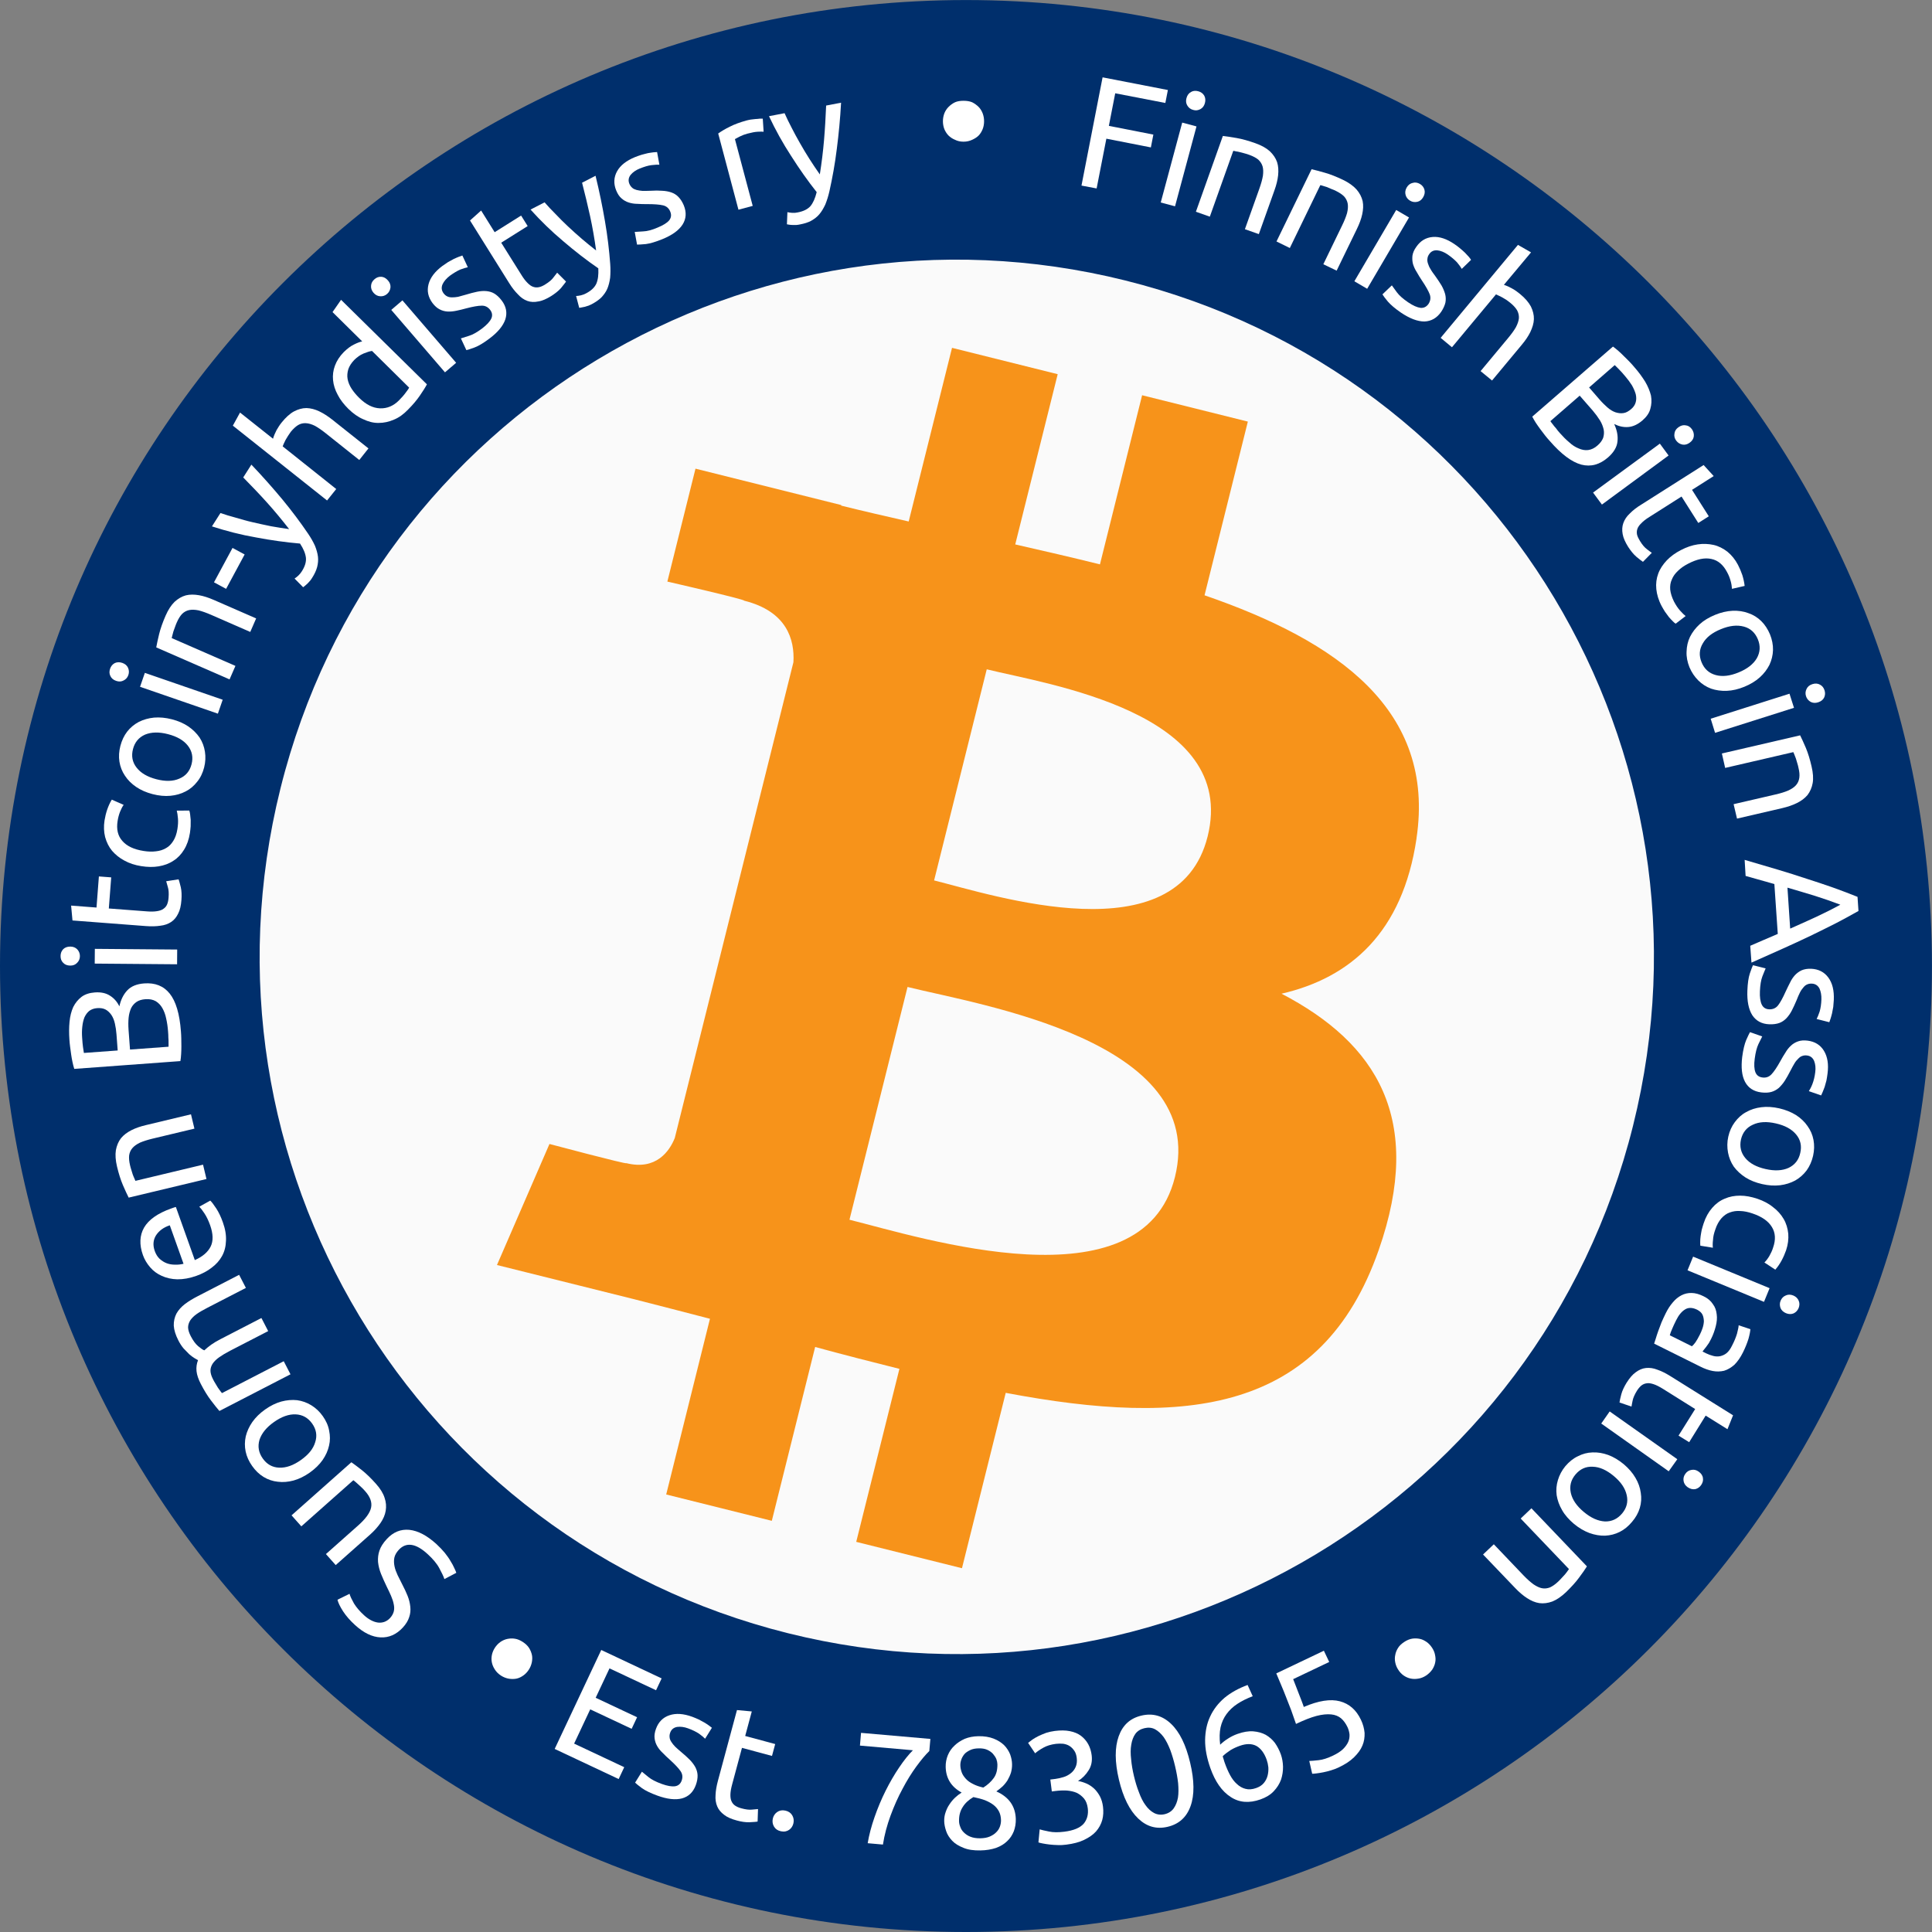 <?xml version="1.0" encoding="utf-8"?>
<svg viewBox="0 0 500 500" xmlns="http://www.w3.org/2000/svg">
  <rect x="0" y="0" width="500" height="500" fill="#808080" stroke="none"/>
  <defs>
    <clipPath id="Suomen  Bitcoin-yhdistys ry" transform="">
      <path d="M -0 141.72 L 141.72 141.72 L 141.72 0 L -0 0" style="fill: none; clip-rule: evenodd;"/>
    </clipPath>
    <clipPath id="Finnish Bitcoin Association" transform="">
      <path d="M -0 141.72 L 141.72 141.72 L 141.72 0 L -0 0" style="fill: none; clip-rule: evenodd;"/>
    </clipPath>
  </defs>
  <g class="page-1" transform="matrix(3.528, 0, 0, -3.528, -0, 500)">
    <title>SBY-FBA-avatar</title>
    <path d="M 0 0 L 141.72 0 L 141.72 141.72 L 0 141.72 Z" style="fill: none;">
      <title>Area</title>
    </path>
    <path d="M 70.859 141.72 C 31.723 141.72 0 110.002 0 70.862 C 0 31.723 31.723 0 70.859 0 C 109.993 0 141.72 31.723 141.72 70.862 C 141.72 110.002 109.993 141.72 70.859 141.72 Z" style="fill-rule: evenodd; fill-opacity: 1; fill: rgb(0, 47, 108);">
      <title>Ball Blue</title>
    </path>
    <g id="_1421344023328" transform="matrix(0.025, 0, 0, -0.025, 19.045, 122.678)">
      <title>B icon inverted</title>
      <path fill-rule="nonzero" d="M4030.06 2540.77c-273.24,1096.01 -1383.32,1763.02 -2479.46,1489.71 -1095.68,-273.24 -1762.69,-1383.39 -1489.33,-2479.31 273.12,-1096.13 1383.2,-1763.19 2479,-1489.95 1096.06,273.24 1763.03,1383.51 1489.76,2479.57l0.02 -0.02z" style="fill: rgb(250, 250, 250);">
        <title>B ball</title>
      </path>
      <path fill-rule="nonzero" d="M 3394.505 1698.365 C 3450.78 1322.1 3164.319 1119.843 2772.603 984.918 L 2899.678 475.233 L 2589.418 397.924 L 2465.714 894.189 C 2384.148 873.846 2300.385 854.677 2217.133 835.675 L 2341.734 336.135 L 2031.667 258.825 L 1904.523 768.344 C 1837.026 752.976 1770.731 737.787 1706.412 721.784 L 1706.772 720.18 L 1278.916 613.337 L 1196.383 944.715 C 1196.383 944.715 1426.57 997.48 1421.72 1000.728 C 1547.358 1032.086 1570.078 1115.255 1566.305 1181.177 L 1218.123 2577.472 C 1202.768 2615.644 1163.796 2672.927 1075.955 2651.174 C 1079.065 2655.681 850.454 2594.9 850.454 2594.9 L 696.415 2950.048 L 1100.169 3050.699 C 1175.28 3069.536 1248.886 3089.243 1321.372 3107.776 L 1192.983 3623.306 L 1502.885 3700.615 L 1630.029 3190.558 C 1714.691 3213.54 1796.851 3234.741 1877.284 3254.725 L 1750.568 3762.377 L 2060.842 3839.687 L 2189.217 3325.123 C 2718.276 3425.25 3116.086 3384.882 3283.531 2906.349 C 3418.456 2521.073 3276.814 2298.846 2998.477 2153.929 C 3201.205 2107.175 3353.902 1973.84 3394.616 1698.406 L 3394.519 1698.336 L 3394.505 1698.365 Z M 2685.633 2692.387 C 2589.75 3077.662 1941.064 2869.393 1730.749 2817.167 L 1901.124 2134.18 C 2111.424 2186.682 2785.843 2290.582 2685.647 2692.387 L 2685.633 2692.387 Z M 2781.586 1692.781 C 2694.119 2043.23 2154.21 1865.187 1979.068 1821.529 L 2133.535 1202.1 C 2308.677 1245.757 2872.701 1327.241 2781.613 1692.781 L 2781.586 1692.781 Z" style="fill: rgb(247, 147, 26);">
        <title>B</title>
      </path>
    </g>
    <g style="clip-path: url('#Suomen  Bitcoin-yhdistys ry');">
      <title>Suomen Bitcoin-yhdistys ry</title>
      <path d="M 31.364 27.726 C 30.501 28.519 29.788 28.619 29.247 28.028 C 29.082 27.847 28.968 27.652 28.927 27.453 C 28.887 27.255 28.896 27.04 28.939 26.83 C 28.981 26.617 29.065 26.399 29.165 26.182 C 29.274 25.956 29.39 25.723 29.516 25.481 C 29.66 25.209 29.788 24.935 29.899 24.66 C 30.009 24.386 30.069 24.125 30.098 23.863 C 30.126 23.601 30.104 23.353 30.018 23.103 C 29.938 22.844 29.784 22.59 29.558 22.342 C 29.079 21.82 28.53 21.582 27.913 21.612 C 27.295 21.641 26.673 21.943 26.046 22.516 C 25.686 22.844 25.392 23.177 25.163 23.528 C 24.942 23.873 24.807 24.155 24.756 24.373 L 25.64 24.808 C 25.69 24.621 25.807 24.387 25.967 24.098 C 26.146 23.81 26.388 23.526 26.706 23.235 C 26.868 23.086 27.029 22.97 27.198 22.879 C 27.366 22.788 27.534 22.729 27.698 22.703 C 27.864 22.678 28.02 22.693 28.174 22.741 C 28.336 22.798 28.48 22.887 28.614 23.032 C 28.762 23.196 28.846 23.355 28.888 23.522 C 28.929 23.687 28.922 23.868 28.882 24.047 C 28.848 24.236 28.781 24.437 28.691 24.646 C 28.606 24.849 28.497 25.074 28.381 25.308 C 28.219 25.646 28.073 25.967 27.952 26.266 C 27.832 26.565 27.762 26.851 27.731 27.146 C 27.712 27.432 27.741 27.705 27.835 27.98 C 27.929 28.257 28.105 28.535 28.365 28.817 C 28.844 29.34 29.393 29.561 30.029 29.501 C 30.673 29.431 31.33 29.082 32.025 28.447 C 32.256 28.235 32.454 28.021 32.627 27.815 C 32.793 27.6 32.943 27.402 33.049 27.208 C 33.164 27.026 33.253 26.864 33.318 26.711 C 33.39 26.567 33.446 26.438 33.473 26.348 L 32.598 25.889 C 32.541 26.085 32.404 26.349 32.226 26.688 C 32.046 27.025 31.75 27.374 31.364 27.726 Z" style="fill: rgb(255, 255, 255); fill-rule: evenodd; fill-opacity: 1;"/>
      <path d="M 25.774 34.458 C 25.98 34.314 26.247 34.117 26.571 33.86 C 26.892 33.601 27.235 33.268 27.588 32.868 C 27.898 32.521 28.108 32.18 28.211 31.853 C 28.324 31.532 28.345 31.21 28.294 30.901 C 28.243 30.591 28.11 30.287 27.912 30.002 C 27.712 29.717 27.467 29.437 27.162 29.165 L 24.626 26.915 L 23.908 27.723 L 26.271 29.82 C 26.818 30.306 27.142 30.747 27.221 31.129 C 27.303 31.512 27.161 31.914 26.799 32.323 C 26.722 32.41 26.646 32.496 26.552 32.585 C 26.458 32.672 26.372 32.751 26.295 32.822 C 26.216 32.893 26.139 32.964 26.067 33.025 C 26.004 33.078 25.951 33.122 25.919 33.141 L 22.105 29.757 L 21.387 30.564 Z" style="fill: rgb(255, 255, 255); fill-rule: evenodd; fill-opacity: 1;"/>
      <path d="M 19.451 38.331 C 19.84 38.607 20.243 38.804 20.635 38.912 C 21.029 39.018 21.418 39.051 21.786 39.012 C 22.161 38.964 22.507 38.838 22.832 38.641 C 23.155 38.444 23.443 38.177 23.677 37.844 C 23.911 37.513 24.077 37.158 24.144 36.779 C 24.221 36.409 24.225 36.04 24.138 35.68 C 24.057 35.312 23.895 34.956 23.664 34.621 C 23.431 34.287 23.11 33.975 22.721 33.699 C 22.331 33.425 21.941 33.234 21.537 33.12 C 21.143 33.014 20.754 32.981 20.379 33.029 C 20.01 33.066 19.655 33.186 19.332 33.383 C 19.007 33.581 18.729 33.855 18.495 34.188 C 18.261 34.519 18.097 34.873 18.02 35.245 C 17.941 35.616 17.948 35.991 18.028 36.359 C 18.115 36.719 18.277 37.076 18.51 37.41 C 18.751 37.752 19.063 38.056 19.451 38.331 Z M 20.101 37.411 C 19.541 37.016 19.193 36.584 19.034 36.102 C 18.893 35.619 18.971 35.163 19.274 34.736 C 19.574 34.309 19.978 34.081 20.474 34.062 C 20.988 34.04 21.511 34.226 22.071 34.621 C 22.631 35.016 22.981 35.447 23.122 35.93 C 23.281 36.412 23.201 36.869 22.9 37.295 C 22.597 37.721 22.196 37.95 21.682 37.972 C 21.186 37.991 20.661 37.806 20.101 37.411 Z" style="fill: rgb(255, 255, 255); fill-rule: evenodd; fill-opacity: 1;"/>
      <path d="M 16.095 38.22 C 15.931 38.41 15.715 38.676 15.467 39.006 C 15.218 39.335 14.974 39.733 14.729 40.207 C 14.554 40.547 14.446 40.858 14.416 41.144 C 14.387 41.429 14.429 41.701 14.526 41.946 C 14.468 41.982 14.378 42.027 14.264 42.098 C 14.148 42.17 14.022 42.26 13.88 42.384 C 13.75 42.513 13.612 42.651 13.465 42.81 C 13.327 42.975 13.205 43.16 13.093 43.377 C 12.88 43.789 12.766 44.162 12.747 44.479 C 12.738 44.8 12.807 45.098 12.943 45.364 C 13.086 45.621 13.301 45.863 13.574 46.07 C 13.846 46.276 14.167 46.467 14.527 46.652 L 17.541 48.208 L 18.038 47.248 L 15.229 45.799 C 14.908 45.634 14.646 45.484 14.435 45.337 C 14.223 45.189 14.07 45.032 13.957 44.869 C 13.851 44.695 13.797 44.524 13.797 44.341 C 13.805 44.15 13.87 43.949 13.993 43.71 C 14.159 43.39 14.337 43.143 14.528 42.98 C 14.733 42.811 14.879 42.703 14.988 42.668 C 15.137 42.81 15.312 42.953 15.513 43.096 C 15.715 43.239 15.926 43.36 16.163 43.483 L 19.177 45.039 L 19.673 44.079 L 16.864 42.63 C 16.544 42.464 16.287 42.306 16.076 42.158 C 15.865 42.01 15.711 41.852 15.598 41.689 C 15.491 41.516 15.436 41.344 15.439 41.163 C 15.446 40.97 15.511 40.769 15.629 40.541 C 15.677 40.447 15.729 40.345 15.8 40.237 C 15.868 40.128 15.921 40.026 15.979 39.937 C 16.043 39.839 16.113 39.757 16.164 39.68 C 16.218 39.603 16.254 39.558 16.281 39.53 L 20.814 41.87 L 21.309 40.91 Z" style="fill: rgb(255, 255, 255); fill-rule: evenodd; fill-opacity: 1;"/>
      <path d="M 14.408 48.133 C 13.905 47.953 13.439 47.874 13.005 47.879 C 12.584 47.888 12.206 47.976 11.868 48.129 C 11.532 48.279 11.248 48.486 11.013 48.761 C 10.78 49.033 10.601 49.327 10.484 49.656 C 10.21 50.423 10.241 51.099 10.568 51.671 C 10.903 52.248 11.562 52.718 12.536 53.065 C 12.579 53.08 12.635 53.099 12.7 53.124 C 12.776 53.151 12.843 53.174 12.902 53.183 L 14.291 49.289 C 14.867 49.543 15.253 49.879 15.453 50.283 C 15.654 50.688 15.64 51.213 15.414 51.848 C 15.285 52.207 15.146 52.492 14.992 52.721 C 14.85 52.942 14.718 53.104 14.62 53.206 L 15.424 53.652 C 15.532 53.555 15.675 53.359 15.862 53.08 C 16.052 52.79 16.209 52.452 16.349 52.058 C 16.526 51.566 16.601 51.111 16.576 50.696 C 16.564 50.283 16.465 49.903 16.284 49.579 C 16.105 49.257 15.849 48.968 15.527 48.731 C 15.209 48.481 14.834 48.286 14.408 48.133 Z M 12.456 51.84 C 11.992 51.688 11.653 51.43 11.438 51.094 C 11.229 50.749 11.205 50.369 11.353 49.954 C 11.435 49.724 11.552 49.531 11.703 49.387 C 11.867 49.238 12.043 49.127 12.228 49.057 C 12.412 48.987 12.624 48.952 12.832 48.953 C 13.045 48.943 13.259 48.968 13.463 49.017 Z" style="fill: rgb(255, 255, 255); fill-rule: evenodd; fill-opacity: 1;"/>
      <path d="M 9.439 53.871 C 9.326 54.096 9.18 54.408 9.017 54.786 C 8.855 55.165 8.71 55.621 8.586 56.14 C 8.474 56.604 8.448 57.016 8.5 57.349 C 8.563 57.687 8.683 57.98 8.875 58.229 C 9.068 58.465 9.332 58.661 9.641 58.818 C 9.95 58.975 10.314 59.099 10.711 59.192 L 14.01 59.982 L 14.262 58.931 L 11.188 58.197 C 10.826 58.109 10.527 58.013 10.277 57.908 C 10.031 57.789 9.847 57.66 9.716 57.509 C 9.584 57.358 9.507 57.185 9.474 56.973 C 9.452 56.765 9.471 56.532 9.538 56.249 C 9.566 56.136 9.593 56.023 9.634 55.902 C 9.675 55.78 9.703 55.667 9.737 55.568 C 9.776 55.457 9.822 55.361 9.854 55.286 C 9.887 55.196 9.915 55.132 9.934 55.101 L 14.894 56.288 L 15.146 55.236 Z" style="fill: rgb(255, 255, 255); fill-rule: evenodd; fill-opacity: 1;"/>
      <path d="M 13.272 66.066 C 13.284 65.903 13.296 65.729 13.298 65.544 C 13.3 65.346 13.303 65.159 13.305 64.974 C 13.307 64.776 13.298 64.588 13.288 64.401 C 13.28 64.214 13.257 64.038 13.233 63.886 L 5.448 63.314 C 5.401 63.463 5.354 63.634 5.317 63.818 C 5.28 64.002 5.244 64.185 5.218 64.381 C 5.193 64.565 5.168 64.751 5.143 64.935 C 5.117 65.119 5.104 65.292 5.092 65.455 C 5.059 65.918 5.06 66.361 5.101 66.771 C 5.14 67.182 5.232 67.539 5.372 67.852 C 5.524 68.155 5.727 68.402 5.98 68.597 C 6.235 68.788 6.565 68.895 6.958 68.923 C 7.399 68.955 7.766 68.878 8.059 68.69 C 8.363 68.502 8.592 68.24 8.757 67.902 C 8.862 68.387 9.055 68.774 9.335 69.073 C 9.617 69.374 10.035 69.545 10.579 69.585 C 11.378 69.643 12.002 69.398 12.451 68.836 C 12.9 68.275 13.177 67.352 13.272 66.066 Z M 9.537 64.733 L 12.364 64.94 C 12.37 65.022 12.362 65.125 12.364 65.243 C 12.369 65.347 12.361 65.464 12.35 65.603 C 12.352 65.731 12.341 65.892 12.328 66.066 C 12.303 66.402 12.258 66.713 12.189 67.011 C 12.133 67.299 12.032 67.559 11.911 67.772 C 11.791 67.984 11.627 68.159 11.421 68.283 C 11.214 68.397 10.966 68.448 10.676 68.427 C 10.41 68.408 10.192 68.345 10.014 68.227 C 9.849 68.11 9.709 67.96 9.617 67.768 C 9.527 67.562 9.463 67.337 9.435 67.067 C 9.409 66.796 9.407 66.505 9.43 66.181 Z M 8.633 64.665 L 8.545 65.848 C 8.525 66.126 8.484 66.39 8.43 66.631 C 8.378 66.872 8.293 67.086 8.175 67.266 C 8.059 67.431 7.92 67.572 7.75 67.665 C 7.58 67.758 7.369 67.789 7.124 67.771 C 6.892 67.754 6.7 67.682 6.544 67.565 C 6.403 67.449 6.285 67.29 6.195 67.096 C 6.116 66.893 6.064 66.669 6.037 66.41 C 6.008 66.152 6.004 65.884 6.026 65.594 C 6.047 65.304 6.062 65.084 6.087 64.923 C 6.11 64.761 6.132 64.611 6.154 64.484 Z" style="fill: rgb(255, 255, 255); fill-rule: evenodd; fill-opacity: 1;"/>
      <path d="M 12.998 72.069 L 12.99 70.988 L 6.948 71.038 L 6.957 72.119 Z M 5.862 71.583 C 5.86 71.385 5.788 71.222 5.659 71.096 C 5.53 70.958 5.367 70.889 5.146 70.892 C 4.926 70.894 4.752 70.965 4.625 71.106 C 4.498 71.234 4.442 71.398 4.443 71.595 C 4.445 71.793 4.505 71.955 4.634 72.094 C 4.763 72.22 4.938 72.287 5.159 72.286 C 5.378 72.284 5.541 72.213 5.668 72.083 C 5.795 71.944 5.863 71.781 5.862 71.583 Z" style="fill: rgb(255, 255, 255); fill-rule: evenodd; fill-opacity: 1;"/>
      <path d="M 7.079 75.15 L 7.254 77.432 L 8.158 77.363 L 7.983 75.081 L 10.763 74.87 C 11.065 74.846 11.31 74.85 11.509 74.883 C 11.711 74.913 11.879 74.97 11.989 75.056 C 12.112 75.139 12.203 75.248 12.259 75.383 C 12.315 75.519 12.351 75.68 12.365 75.865 C 12.391 76.19 12.376 76.459 12.31 76.662 C 12.256 76.864 12.22 76.995 12.191 77.079 L 13.098 77.22 C 13.147 77.11 13.191 76.909 13.263 76.636 C 13.324 76.364 13.335 76.048 13.308 75.699 C 13.278 75.294 13.205 74.962 13.069 74.705 C 12.945 74.447 12.777 74.238 12.556 74.091 C 12.336 73.945 12.071 73.85 11.754 73.815 C 11.449 73.768 11.099 73.761 10.693 73.791 L 5.317 74.202 L 5.216 75.293 Z" style="fill: rgb(255, 255, 255); fill-rule: evenodd; fill-opacity: 1;"/>
      <path d="M 13.933 80.623 C 13.858 80.141 13.71 79.73 13.504 79.397 C 13.297 79.053 13.03 78.777 12.717 78.581 C 12.403 78.371 12.041 78.24 11.642 78.173 C 11.245 78.107 10.823 78.114 10.363 78.187 C 9.903 78.259 9.49 78.394 9.132 78.591 C 8.774 78.777 8.472 79.025 8.222 79.311 C 7.986 79.594 7.816 79.939 7.712 80.32 C 7.618 80.699 7.6 81.103 7.668 81.539 C 7.71 81.803 7.776 82.074 7.862 82.331 C 7.951 82.588 8.062 82.84 8.201 83.065 L 9.071 82.682 C 8.964 82.533 8.88 82.359 8.8 82.16 C 8.72 81.949 8.663 81.734 8.626 81.494 C 8.531 80.896 8.642 80.409 8.972 80.039 C 9.301 79.658 9.815 79.412 10.538 79.3 C 10.86 79.249 11.163 79.237 11.439 79.275 C 11.715 79.302 11.961 79.381 12.183 79.511 C 12.401 79.629 12.571 79.815 12.712 80.039 C 12.854 80.263 12.958 80.553 13.014 80.908 C 13.059 81.197 13.076 81.453 13.054 81.69 C 13.033 81.93 13.004 82.123 12.966 82.258 L 13.885 82.265 C 13.912 82.203 13.931 82.106 13.947 81.985 C 13.963 81.865 13.978 81.733 13.989 81.578 C 13.988 81.426 13.987 81.273 13.985 81.108 C 13.971 80.935 13.956 80.772 13.933 80.623 Z" style="fill: rgb(255, 255, 255); fill-rule: evenodd; fill-opacity: 1;"/>
      <path d="M 12.611 88.958 C 13.074 88.84 13.482 88.662 13.819 88.432 C 14.156 88.2 14.431 87.925 14.642 87.618 C 14.847 87.301 14.975 86.957 15.033 86.581 C 15.092 86.206 15.074 85.814 14.973 85.421 C 14.871 85.028 14.708 84.674 14.462 84.376 C 14.229 84.077 13.951 83.837 13.621 83.67 C 13.287 83.493 12.91 83.386 12.505 83.348 C 12.098 83.308 11.653 83.351 11.193 83.47 C 10.732 83.59 10.334 83.764 9.986 83.999 C 9.649 84.229 9.371 84.504 9.166 84.821 C 8.958 85.128 8.82 85.476 8.761 85.851 C 8.702 86.225 8.729 86.614 8.831 87.007 C 8.934 87.402 9.097 87.756 9.33 88.056 C 9.563 88.355 9.852 88.592 10.186 88.769 C 10.518 88.935 10.893 89.043 11.299 89.083 C 11.717 89.117 12.151 89.077 12.611 88.958 Z M 12.33 87.867 C 11.665 88.039 11.111 88.027 10.641 87.836 C 10.18 87.631 9.884 87.276 9.754 86.77 C 9.623 86.263 9.71 85.81 10.017 85.418 C 10.331 85.013 10.812 84.732 11.475 84.561 C 12.138 84.39 12.694 84.403 13.154 84.606 C 13.623 84.798 13.919 85.153 14.051 85.66 C 14.182 86.166 14.095 86.62 13.78 87.025 C 13.473 87.415 12.993 87.696 12.33 87.867 Z" style="fill: rgb(255, 255, 255); fill-rule: evenodd; fill-opacity: 1;"/>
      <path d="M 16.336 90.394 L 15.983 89.372 L 10.273 91.343 L 10.626 92.365 Z M 9.416 92.205 C 9.351 92.018 9.232 91.888 9.069 91.808 C 8.904 91.719 8.727 91.705 8.518 91.778 C 8.309 91.849 8.167 91.973 8.092 92.146 C 8.014 92.309 8.012 92.48 8.075 92.668 C 8.14 92.854 8.248 92.989 8.414 93.08 C 8.576 93.158 8.764 93.167 8.973 93.096 C 9.182 93.023 9.313 92.904 9.391 92.741 C 9.467 92.568 9.48 92.391 9.416 92.205 Z" style="fill: rgb(255, 255, 255); fill-rule: evenodd; fill-opacity: 1;"/>
      <path d="M 11.461 94.233 C 11.506 94.479 11.577 94.817 11.675 95.217 C 11.774 95.619 11.933 96.068 12.147 96.559 C 12.337 96.995 12.563 97.339 12.805 97.575 C 13.06 97.807 13.332 97.968 13.635 98.051 C 13.932 98.124 14.26 98.12 14.602 98.06 C 14.943 98 15.309 97.878 15.681 97.716 L 18.79 96.359 L 18.358 95.367 L 15.462 96.633 C 15.121 96.78 14.824 96.884 14.561 96.95 C 14.292 97.003 14.069 97.012 13.872 96.97 C 13.677 96.929 13.51 96.838 13.357 96.689 C 13.214 96.535 13.089 96.337 12.972 96.071 C 12.926 95.964 12.881 95.858 12.84 95.735 C 12.8 95.615 12.752 95.508 12.721 95.407 C 12.686 95.297 12.666 95.192 12.643 95.113 C 12.618 95.023 12.6 94.954 12.595 94.916 L 17.27 92.876 L 16.839 91.886 Z" style="fill: rgb(255, 255, 255); fill-rule: evenodd; fill-opacity: 1;"/>
      <path d="M 15.697 99.007 L 17.057 101.53 L 17.946 101.05 L 16.587 98.528 Z" style="fill: rgb(255, 255, 255); fill-rule: evenodd; fill-opacity: 1;"/>
      <path d="M 21.608 99.283 C 21.682 99.332 21.783 99.405 21.887 99.503 C 21.986 99.594 22.07 99.704 22.14 99.813 C 22.371 100.17 22.468 100.5 22.442 100.8 C 22.406 101.12 22.265 101.46 22.009 101.85 C 20.962 101.94 19.886 102.09 18.779 102.3 C 17.677 102.49 16.598 102.77 15.547 103.11 L 16.172 104.09 C 16.51 103.97 16.88 103.86 17.29 103.75 C 17.695 103.63 18.107 103.51 18.552 103.41 C 18.995 103.31 19.429 103.21 19.885 103.12 C 20.341 103.04 20.778 102.97 21.21 102.91 C 20.68 103.59 20.143 104.24 19.585 104.86 C 19.029 105.48 18.45 106.08 17.842 106.7 L 18.44 107.64 C 19.251 106.79 20.003 105.94 20.703 105.1 C 21.412 104.24 22.035 103.41 22.597 102.58 C 22.809 102.27 22.976 101.97 23.104 101.69 C 23.216 101.41 23.293 101.14 23.324 100.89 C 23.355 100.64 23.328 100.38 23.265 100.13 C 23.195 99.868 23.069 99.605 22.901 99.341 C 22.856 99.272 22.806 99.193 22.746 99.121 C 22.687 99.05 22.616 98.985 22.563 98.922 C 22.494 98.856 22.431 98.8 22.374 98.754 C 22.311 98.696 22.266 98.67 22.236 98.647 Z" style="fill: rgb(255, 255, 255); fill-rule: evenodd; fill-opacity: 1;"/>
      <path d="M 23.992 105.01 L 17.081 110.5 L 17.608 111.46 L 20.027 109.54 C 20.087 109.75 20.178 109.96 20.286 110.17 C 20.396 110.36 20.522 110.56 20.66 110.73 C 20.957 111.1 21.265 111.38 21.559 111.54 C 21.863 111.7 22.168 111.79 22.481 111.79 C 22.788 111.78 23.104 111.7 23.418 111.55 C 23.733 111.4 24.056 111.19 24.373 110.94 L 27.028 108.83 L 26.355 107.98 L 23.883 109.95 C 23.593 110.18 23.332 110.36 23.095 110.49 C 22.849 110.61 22.635 110.67 22.435 110.68 C 22.236 110.69 22.05 110.65 21.864 110.54 C 21.687 110.43 21.515 110.27 21.333 110.05 C 21.261 109.95 21.198 109.86 21.128 109.75 C 21.057 109.64 21.004 109.54 20.947 109.45 C 20.894 109.34 20.847 109.25 20.813 109.17 C 20.775 109.08 20.749 109.01 20.736 108.98 L 24.665 105.85 Z" style="fill: rgb(255, 255, 255); fill-rule: evenodd; fill-opacity: 1;"/>
      <path d="M 27.29 115.98 C 27.126 115.96 26.912 115.89 26.668 115.79 C 26.421 115.69 26.193 115.52 25.988 115.32 C 25.769 115.09 25.63 114.87 25.551 114.64 C 25.479 114.4 25.455 114.16 25.499 113.92 C 25.54 113.69 25.641 113.44 25.79 113.21 C 25.941 112.98 26.123 112.76 26.346 112.54 C 26.85 112.04 27.355 111.79 27.872 111.77 C 28.389 111.75 28.856 111.94 29.264 112.35 C 29.469 112.56 29.64 112.75 29.753 112.91 C 29.875 113.07 29.965 113.19 30.012 113.29 Z M 24.393 118.83 L 25.019 119.73 L 31.317 113.53 C 31.196 113.3 31.017 113.02 30.797 112.7 C 30.578 112.38 30.285 112.03 29.935 111.68 C 29.609 111.34 29.266 111.09 28.896 110.94 C 28.528 110.78 28.16 110.7 27.782 110.7 C 27.404 110.69 27.024 110.79 26.645 110.97 C 26.267 111.13 25.903 111.39 25.555 111.73 C 25.225 112.06 24.958 112.4 24.775 112.76 C 24.583 113.11 24.466 113.47 24.431 113.84 C 24.395 114.2 24.442 114.56 24.57 114.9 C 24.699 115.25 24.91 115.58 25.213 115.89 C 25.456 116.13 25.71 116.33 25.963 116.45 C 26.218 116.58 26.422 116.65 26.57 116.68 Z" style="fill: rgb(255, 255, 255); fill-rule: evenodd; fill-opacity: 1;"/>
      <path d="M 33.461 115.11 L 32.642 114.41 L 28.701 118.99 L 29.52 119.69 Z M 28.394 120.16 C 28.245 120.03 28.076 119.98 27.895 119.99 C 27.706 120 27.547 120.08 27.404 120.24 C 27.259 120.41 27.199 120.59 27.221 120.78 C 27.236 120.96 27.319 121.11 27.471 121.24 C 27.62 121.37 27.78 121.43 27.969 121.42 C 28.149 121.41 28.315 121.32 28.46 121.15 C 28.603 120.99 28.656 120.82 28.644 120.64 C 28.622 120.45 28.544 120.29 28.394 120.16 Z" style="fill: rgb(255, 255, 255); fill-rule: evenodd; fill-opacity: 1;"/>
      <path d="M 35.356 117.62 C 35.708 117.89 35.934 118.13 36.041 118.36 C 36.138 118.57 36.109 118.79 35.957 118.99 C 35.796 119.2 35.587 119.31 35.329 119.3 C 35.07 119.3 34.687 119.23 34.187 119.1 C 33.947 119.03 33.714 118.98 33.485 118.93 C 33.252 118.88 33.033 118.86 32.836 118.87 C 32.639 118.88 32.438 118.93 32.252 119.03 C 32.067 119.12 31.89 119.28 31.729 119.49 C 31.409 119.92 31.307 120.38 31.435 120.87 C 31.564 121.36 31.9 121.8 32.446 122.21 C 32.587 122.31 32.723 122.4 32.871 122.5 C 33.024 122.58 33.157 122.66 33.293 122.73 C 33.435 122.79 33.551 122.85 33.664 122.89 C 33.769 122.93 33.857 122.96 33.918 122.98 L 34.317 122.12 C 34.189 122.09 33.999 122.04 33.763 121.95 C 33.532 121.85 33.27 121.69 32.991 121.49 C 32.751 121.3 32.571 121.1 32.464 120.87 C 32.365 120.64 32.384 120.42 32.538 120.21 C 32.614 120.11 32.702 120.03 32.811 119.98 C 32.912 119.93 33.026 119.91 33.157 119.91 C 33.291 119.91 33.442 119.92 33.604 119.95 C 33.767 119.99 33.957 120.05 34.182 120.11 C 34.478 120.2 34.745 120.27 34.984 120.32 C 35.222 120.37 35.458 120.39 35.672 120.37 C 35.876 120.35 36.075 120.3 36.26 120.19 C 36.443 120.08 36.627 119.91 36.802 119.68 C 37.136 119.24 37.221 118.78 37.07 118.3 C 36.909 117.82 36.519 117.35 35.906 116.89 C 35.48 116.57 35.118 116.35 34.827 116.24 C 34.529 116.13 34.32 116.06 34.21 116.04 L 33.809 116.9 C 33.939 116.94 34.138 117 34.408 117.09 C 34.677 117.17 34.993 117.35 35.356 117.62 Z" style="fill: rgb(255, 255, 255); fill-rule: evenodd; fill-opacity: 1;"/>
      <path d="M 36.286 124.69 L 38.226 125.91 L 38.708 125.14 L 36.767 123.92 L 38.246 121.56 C 38.405 121.3 38.554 121.11 38.698 120.97 C 38.842 120.82 38.988 120.72 39.123 120.68 C 39.262 120.63 39.404 120.63 39.547 120.66 C 39.69 120.69 39.84 120.76 39.998 120.86 C 40.273 121.03 40.481 121.2 40.606 121.38 C 40.737 121.54 40.82 121.65 40.871 121.72 L 41.521 121.07 C 41.464 120.97 41.327 120.82 41.15 120.59 C 40.967 120.38 40.719 120.19 40.423 120 C 40.08 119.79 39.77 119.65 39.482 119.61 C 39.2 119.55 38.933 119.56 38.682 119.65 C 38.434 119.74 38.2 119.9 37.985 120.14 C 37.765 120.36 37.551 120.63 37.336 120.98 L 34.478 125.55 L 35.294 126.28 Z" style="fill: rgb(255, 255, 255); fill-rule: evenodd; fill-opacity: 1;"/>
      <path d="M 42.26 120.01 C 42.35 120.01 42.474 120.03 42.614 120.06 C 42.742 120.09 42.873 120.14 42.985 120.2 C 43.366 120.4 43.611 120.63 43.743 120.91 C 43.867 121.2 43.913 121.56 43.89 122.04 C 43.028 122.63 42.169 123.3 41.316 124.03 C 40.456 124.75 39.658 125.53 38.918 126.35 L 39.948 126.88 C 40.18 126.61 40.445 126.33 40.746 126.03 C 41.038 125.72 41.339 125.42 41.67 125.11 C 42.004 124.8 42.331 124.5 42.684 124.2 C 43.037 123.9 43.379 123.62 43.728 123.35 C 43.61 124.21 43.466 125.04 43.291 125.85 C 43.116 126.66 42.915 127.47 42.698 128.32 L 43.687 128.83 C 43.966 127.69 44.192 126.58 44.377 125.5 C 44.566 124.41 44.687 123.37 44.762 122.37 C 44.79 121.99 44.784 121.65 44.758 121.35 C 44.716 121.05 44.649 120.78 44.549 120.54 C 44.449 120.31 44.296 120.1 44.119 119.91 C 43.928 119.72 43.687 119.56 43.408 119.41 C 43.337 119.38 43.255 119.33 43.166 119.3 C 43.079 119.27 42.985 119.25 42.909 119.22 C 42.815 119.2 42.733 119.18 42.659 119.17 C 42.577 119.15 42.526 119.15 42.489 119.14 Z" style="fill: rgb(255, 255, 255); fill-rule: evenodd; fill-opacity: 1;"/>
      <path d="M 48.24 125.03 C 48.65 125.2 48.928 125.37 49.089 125.56 C 49.237 125.75 49.265 125.96 49.167 126.2 C 49.066 126.45 48.89 126.6 48.638 126.66 C 48.388 126.72 47.999 126.75 47.484 126.75 C 47.234 126.75 46.994 126.75 46.761 126.77 C 46.521 126.77 46.306 126.81 46.117 126.87 C 45.928 126.93 45.749 127.03 45.592 127.17 C 45.436 127.3 45.305 127.5 45.203 127.75 C 45.001 128.24 45.021 128.72 45.266 129.16 C 45.513 129.6 45.95 129.94 46.584 130.2 C 46.745 130.26 46.9 130.32 47.066 130.37 C 47.235 130.42 47.384 130.45 47.532 130.49 C 47.685 130.51 47.813 130.54 47.933 130.55 C 48.043 130.56 48.138 130.57 48.201 130.57 L 48.37 129.64 C 48.241 129.65 48.043 129.64 47.791 129.61 C 47.543 129.58 47.251 129.49 46.928 129.36 C 46.648 129.25 46.423 129.09 46.263 128.9 C 46.107 128.7 46.07 128.48 46.168 128.24 C 46.216 128.13 46.282 128.03 46.375 127.95 C 46.458 127.87 46.564 127.83 46.692 127.79 C 46.82 127.76 46.968 127.73 47.135 127.72 C 47.3 127.72 47.499 127.72 47.734 127.73 C 48.042 127.75 48.318 127.75 48.563 127.73 C 48.806 127.72 49.037 127.68 49.242 127.61 C 49.433 127.54 49.614 127.44 49.764 127.28 C 49.913 127.13 50.05 126.92 50.16 126.66 C 50.372 126.14 50.336 125.67 50.07 125.25 C 49.794 124.82 49.299 124.47 48.59 124.18 C 48.095 123.98 47.69 123.86 47.379 123.82 C 47.066 123.79 46.846 123.78 46.732 123.78 L 46.56 124.71 C 46.698 124.72 46.907 124.73 47.189 124.75 C 47.471 124.76 47.822 124.85 48.24 125.03 Z" style="fill: rgb(255, 255, 255); fill-rule: evenodd; fill-opacity: 1;"/>
      <path d="M 54.741 132.88 C 54.831 132.9 54.932 132.93 55.059 132.95 C 55.173 132.97 55.292 132.97 55.408 132.99 C 55.525 133 55.633 133 55.737 133.02 C 55.832 133.02 55.905 133.02 55.954 133.02 L 56.016 132.06 C 55.928 132.07 55.786 132.07 55.582 132.06 C 55.382 132.05 55.129 132 54.826 131.92 C 54.635 131.87 54.45 131.8 54.269 131.71 C 54.09 131.62 53.963 131.55 53.911 131.52 L 55.216 126.62 L 54.17 126.34 L 52.684 131.93 C 52.908 132.09 53.186 132.26 53.536 132.43 C 53.886 132.61 54.282 132.75 54.741 132.88 Z" style="fill: rgb(255, 255, 255); fill-rule: evenodd; fill-opacity: 1;"/>
      <path d="M 57.761 126.16 C 57.847 126.14 57.968 126.12 58.112 126.11 C 58.245 126.1 58.383 126.11 58.509 126.14 C 58.932 126.22 59.235 126.37 59.44 126.59 C 59.644 126.83 59.794 127.17 59.909 127.63 C 59.258 128.45 58.632 129.34 58.029 130.29 C 57.417 131.23 56.881 132.2 56.411 133.2 L 57.553 133.42 C 57.698 133.09 57.868 132.74 58.067 132.36 C 58.258 131.99 58.457 131.61 58.684 131.22 C 58.912 130.82 59.137 130.44 59.387 130.05 C 59.636 129.66 59.884 129.29 60.139 128.93 C 60.275 129.79 60.378 130.62 60.448 131.45 C 60.519 132.28 60.564 133.11 60.602 133.98 L 61.698 134.19 C 61.634 133.02 61.526 131.89 61.385 130.8 C 61.249 129.7 61.061 128.67 60.842 127.69 C 60.758 127.32 60.654 127 60.541 126.72 C 60.413 126.45 60.269 126.2 60.106 126.01 C 59.941 125.81 59.733 125.66 59.509 125.53 C 59.273 125.4 58.993 125.32 58.685 125.26 C 58.605 125.24 58.514 125.23 58.419 125.22 C 58.326 125.22 58.231 125.22 58.148 125.22 C 58.052 125.22 57.969 125.23 57.896 125.24 C 57.813 125.25 57.762 125.26 57.725 125.27 Z" style="fill: rgb(255, 255, 255); fill-rule: evenodd; fill-opacity: 1;"/>
    </g>
    <g transform="">
      <title>Est. 783 065 and dots</title>
      <path d="M 38.789 19.238 C 38.682 19.073 38.546 18.927 38.392 18.819 C 38.241 18.712 38.074 18.626 37.898 18.589 C 37.722 18.551 37.53 18.551 37.339 18.579 C 37.141 18.611 36.94 18.686 36.746 18.811 C 36.551 18.939 36.402 19.09 36.301 19.253 C 36.19 19.421 36.119 19.591 36.082 19.767 C 36.044 19.943 36.046 20.136 36.082 20.319 C 36.119 20.502 36.196 20.688 36.304 20.852 C 36.411 21.017 36.54 21.153 36.699 21.271 C 36.853 21.378 37.028 21.458 37.204 21.496 C 37.38 21.533 37.569 21.548 37.769 21.514 C 37.958 21.488 38.153 21.404 38.347 21.279 C 38.542 21.152 38.697 21.009 38.807 20.841 C 38.91 20.678 38.983 20.493 39.021 20.317 C 39.058 20.141 39.047 19.954 39.011 19.771 C 38.968 19.578 38.897 19.404 38.789 19.238 Z" style="fill: rgb(255, 255, 255); fill-rule: evenodd; fill-opacity: 1;"/>
      <path d="M 40.689 13.429 L 44.105 20.688 L 48.535 18.602 L 48.125 17.734 L 44.711 19.339 L 43.696 17.182 L 46.734 15.753 L 46.335 14.905 L 43.297 16.333 L 42.115 13.82 L 45.791 12.09 L 45.383 11.22 Z" style="fill: rgb(255, 255, 255); fill-rule: evenodd; fill-opacity: 1;"/>
      <path d="M 48.537 10.863 C 48.95 10.713 49.274 10.657 49.521 10.691 C 49.755 10.728 49.918 10.866 50.004 11.106 C 50.095 11.357 50.067 11.589 49.923 11.8 C 49.779 12.013 49.512 12.296 49.132 12.642 C 48.947 12.808 48.771 12.969 48.612 13.139 C 48.436 13.302 48.301 13.472 48.204 13.644 C 48.105 13.815 48.041 14.011 48.017 14.217 C 47.993 14.423 48.028 14.656 48.12 14.905 C 48.301 15.407 48.632 15.742 49.109 15.9 C 49.586 16.061 50.138 16.02 50.78 15.788 C 50.943 15.728 51.091 15.663 51.251 15.592 C 51.407 15.511 51.539 15.438 51.672 15.365 C 51.803 15.281 51.914 15.216 52.011 15.143 C 52.097 15.076 52.177 15.021 52.222 14.98 L 51.723 14.178 C 51.633 14.271 51.483 14.4 51.278 14.548 C 51.07 14.685 50.799 14.821 50.471 14.939 C 50.189 15.042 49.919 15.077 49.673 15.044 C 49.422 14.999 49.25 14.864 49.164 14.627 C 49.121 14.507 49.102 14.389 49.121 14.271 C 49.128 14.157 49.177 14.054 49.248 13.942 C 49.317 13.832 49.411 13.712 49.528 13.594 C 49.646 13.478 49.796 13.349 49.976 13.197 C 50.211 13.001 50.415 12.816 50.587 12.644 C 50.758 12.472 50.9 12.284 51.004 12.097 C 51.098 11.916 51.162 11.719 51.171 11.508 C 51.18 11.295 51.141 11.05 51.042 10.779 C 50.853 10.257 50.514 9.937 50.035 9.802 C 49.545 9.673 48.943 9.744 48.225 10.004 C 47.723 10.186 47.347 10.371 47.093 10.55 C 46.84 10.739 46.668 10.876 46.588 10.956 L 47.087 11.759 C 47.192 11.673 47.353 11.54 47.572 11.362 C 47.791 11.184 48.112 11.018 48.537 10.863 Z" style="fill: rgb(255, 255, 255); fill-rule: evenodd; fill-opacity: 1;"/>
      <path d="M 54.664 14.38 L 56.865 13.787 L 56.63 12.915 L 54.428 13.508 L 53.706 10.825 C 53.627 10.533 53.586 10.294 53.58 10.092 C 53.575 9.89 53.599 9.714 53.661 9.591 C 53.721 9.454 53.811 9.346 53.934 9.265 C 54.056 9.185 54.205 9.119 54.385 9.072 C 54.697 8.988 54.963 8.951 55.174 8.979 C 55.384 8.994 55.518 9.007 55.605 9.018 L 55.575 8.103 C 55.459 8.075 55.255 8.07 54.972 8.051 C 54.695 8.042 54.383 8.088 54.048 8.18 C 53.657 8.285 53.345 8.416 53.118 8.597 C 52.888 8.768 52.714 8.97 52.613 9.213 C 52.51 9.456 52.465 9.733 52.49 10.049 C 52.501 10.358 52.559 10.702 52.664 11.093 L 54.061 16.28 L 55.148 16.179 Z" style="fill: rgb(255, 255, 255); fill-rule: evenodd; fill-opacity: 1;"/>
      <path d="M 58.205 7.987 C 58.162 7.784 58.057 7.617 57.891 7.497 C 57.722 7.38 57.526 7.338 57.286 7.389 C 57.049 7.437 56.884 7.555 56.779 7.731 C 56.675 7.907 56.645 8.103 56.688 8.307 C 56.731 8.511 56.837 8.678 57.004 8.796 C 57.17 8.915 57.369 8.957 57.606 8.906 C 57.844 8.855 58.008 8.738 58.113 8.562 C 58.218 8.386 58.248 8.191 58.205 7.987 Z" style="fill: rgb(255, 255, 255); fill-rule: evenodd; fill-opacity: 1;"/>
      <path d="M 63.65 6.513 C 63.75 7.119 63.922 7.767 64.155 8.433 C 64.387 9.097 64.653 9.736 64.964 10.359 C 65.272 10.971 65.602 11.547 65.961 12.073 C 66.309 12.589 66.647 13.012 66.967 13.332 L 63.082 13.674 L 63.162 14.608 L 68.249 14.163 L 68.17 13.274 C 67.891 13.008 67.579 12.629 67.223 12.148 C 66.866 11.658 66.528 11.117 66.208 10.505 C 65.875 9.896 65.585 9.235 65.327 8.539 C 65.067 7.828 64.878 7.125 64.769 6.414 Z" style="fill: rgb(255, 255, 255); fill-rule: evenodd; fill-opacity: 1;"/>
      <path d="M 74.515 8.29 C 74.523 7.967 74.471 7.666 74.371 7.396 C 74.261 7.118 74.104 6.871 73.887 6.67 C 73.672 6.457 73.397 6.289 73.064 6.167 C 72.729 6.057 72.349 5.991 71.921 5.984 C 71.423 5.974 71.006 6.034 70.667 6.178 C 70.329 6.311 70.048 6.48 69.846 6.697 C 69.646 6.912 69.491 7.14 69.405 7.406 C 69.319 7.658 69.268 7.899 69.263 8.132 C 69.259 8.352 69.289 8.573 69.365 8.783 C 69.431 8.981 69.521 9.179 69.644 9.355 C 69.756 9.531 69.893 9.695 70.052 9.849 C 70.2 9.991 70.37 10.122 70.542 10.229 C 69.783 10.642 69.388 11.272 69.371 12.116 C 69.365 12.406 69.418 12.696 69.528 12.965 C 69.639 13.233 69.796 13.467 70.013 13.669 C 70.217 13.869 70.469 14.035 70.767 14.17 C 71.066 14.292 71.401 14.355 71.771 14.363 C 72.2 14.37 72.57 14.309 72.886 14.187 C 73.2 14.065 73.459 13.897 73.659 13.704 C 73.859 13.5 74.003 13.27 74.1 13.029 C 74.186 12.788 74.237 12.546 74.24 12.314 C 74.246 12.095 74.214 11.886 74.16 11.688 C 74.095 11.489 74.007 11.302 73.906 11.126 C 73.793 10.951 73.668 10.799 73.531 10.668 C 73.384 10.539 73.236 10.419 73.088 10.313 C 74.01 9.901 74.486 9.228 74.515 8.29 Z M 70.351 8.141 C 70.353 8.002 70.379 7.864 70.441 7.714 C 70.49 7.565 70.574 7.428 70.703 7.303 C 70.832 7.177 70.985 7.065 71.184 6.989 C 71.382 6.91 71.625 6.869 71.915 6.874 C 72.181 6.88 72.413 6.919 72.607 7.003 C 72.802 7.09 72.952 7.185 73.077 7.314 C 73.2 7.432 73.29 7.572 73.346 7.724 C 73.401 7.875 73.432 8.038 73.429 8.201 C 73.425 8.444 73.374 8.663 73.279 8.846 C 73.182 9.029 73.051 9.188 72.875 9.325 C 72.699 9.46 72.488 9.572 72.243 9.671 C 71.999 9.759 71.719 9.834 71.404 9.897 C 71.062 9.695 70.8 9.458 70.621 9.166 C 70.43 8.872 70.344 8.534 70.351 8.141 Z M 73.165 12.305 C 73.163 12.421 73.137 12.548 73.088 12.687 C 73.028 12.823 72.944 12.95 72.837 13.074 C 72.731 13.188 72.591 13.291 72.415 13.368 C 72.241 13.446 72.031 13.476 71.788 13.47 C 71.545 13.467 71.337 13.427 71.165 13.343 C 70.993 13.259 70.845 13.164 70.742 13.046 C 70.641 12.917 70.563 12.788 70.518 12.647 C 70.464 12.496 70.443 12.357 70.447 12.219 C 70.449 12.045 70.488 11.884 70.548 11.71 C 70.609 11.538 70.716 11.39 70.847 11.242 C 70.976 11.095 71.154 10.969 71.375 10.859 C 71.586 10.747 71.842 10.659 72.132 10.595 C 72.454 10.799 72.703 11.024 72.895 11.293 C 73.086 11.551 73.172 11.89 73.165 12.305 Z" style="fill: rgb(255, 255, 255); fill-rule: evenodd; fill-opacity: 1;"/>
      <path d="M 78.072 7.357 C 78.751 7.441 79.226 7.641 79.492 7.942 C 79.746 8.242 79.851 8.629 79.795 9.076 C 79.759 9.364 79.669 9.609 79.52 9.789 C 79.368 9.969 79.187 10.109 78.977 10.212 C 78.768 10.301 78.526 10.354 78.255 10.378 C 77.986 10.391 77.707 10.38 77.432 10.345 L 77.157 10.311 L 77.047 11.184 L 77.426 11.231 C 77.621 11.256 77.814 11.302 78.016 11.364 C 78.208 11.422 78.382 11.514 78.541 11.639 C 78.702 11.763 78.822 11.918 78.904 12.103 C 78.986 12.288 79.018 12.503 78.985 12.767 C 78.958 12.986 78.9 13.164 78.801 13.304 C 78.702 13.442 78.595 13.558 78.455 13.646 C 78.317 13.734 78.158 13.783 77.991 13.809 C 77.815 13.822 77.64 13.824 77.456 13.802 C 77.088 13.755 76.786 13.659 76.545 13.525 C 76.294 13.388 76.091 13.246 75.932 13.109 L 75.417 13.875 C 75.501 13.942 75.608 14.026 75.748 14.125 C 75.877 14.211 76.029 14.299 76.193 14.38 C 76.36 14.458 76.547 14.539 76.749 14.612 C 76.94 14.67 77.155 14.72 77.374 14.748 C 77.799 14.801 78.16 14.799 78.483 14.733 C 78.807 14.67 79.078 14.552 79.295 14.393 C 79.516 14.221 79.692 14.022 79.826 13.781 C 79.963 13.53 80.043 13.261 80.081 12.962 C 80.131 12.548 80.062 12.178 79.856 11.86 C 79.652 11.532 79.392 11.267 79.078 11.076 C 79.293 11.044 79.499 10.977 79.709 10.885 C 79.918 10.795 80.098 10.666 80.268 10.513 C 80.429 10.358 80.569 10.165 80.689 9.946 C 80.799 9.727 80.876 9.48 80.911 9.192 C 80.954 8.848 80.938 8.519 80.857 8.217 C 80.769 7.903 80.616 7.628 80.403 7.38 C 80.176 7.129 79.886 6.931 79.523 6.756 C 79.16 6.582 78.73 6.472 78.214 6.407 C 78.019 6.382 77.81 6.367 77.6 6.377 C 77.378 6.384 77.177 6.394 76.989 6.418 C 76.798 6.44 76.631 6.467 76.489 6.495 C 76.345 6.524 76.236 6.545 76.175 6.573 L 76.266 7.529 C 76.399 7.488 76.627 7.434 76.951 7.37 C 77.262 7.303 77.636 7.303 78.072 7.357 Z" style="fill: rgb(255, 255, 255); fill-rule: evenodd; fill-opacity: 1;"/>
      <path d="M 82.079 11.177 C 81.77 12.485 81.77 13.543 82.064 14.361 C 82.357 15.18 82.906 15.68 83.729 15.874 C 84.55 16.069 85.276 15.871 85.904 15.27 C 86.535 14.67 86.997 13.721 87.305 12.414 C 87.616 11.108 87.627 10.053 87.334 9.233 C 87.04 8.414 86.48 7.913 85.657 7.718 C 84.836 7.524 84.122 7.724 83.493 8.324 C 82.863 8.925 82.389 9.871 82.079 11.177 Z M 86.202 12.153 C 86.101 12.582 85.983 12.982 85.846 13.354 C 85.7 13.723 85.541 14.043 85.362 14.297 C 85.171 14.55 84.958 14.75 84.726 14.873 C 84.494 14.997 84.228 15.018 83.946 14.95 C 83.665 14.883 83.435 14.746 83.283 14.531 C 83.132 14.318 83.031 14.043 82.984 13.736 C 82.928 13.424 82.928 13.068 82.975 12.674 C 83.008 12.277 83.081 11.867 83.182 11.439 C 83.285 11.01 83.403 10.61 83.551 10.242 C 83.686 9.869 83.845 9.55 84.035 9.297 C 84.215 9.043 84.425 8.854 84.657 8.73 C 84.889 8.607 85.158 8.575 85.438 8.642 C 85.721 8.71 85.947 8.857 86.099 9.072 C 86.25 9.286 86.355 9.55 86.411 9.86 C 86.458 10.169 86.456 10.524 86.422 10.921 C 86.378 11.314 86.303 11.725 86.202 12.153 Z" style="fill: rgb(255, 255, 255); fill-rule: evenodd; fill-opacity: 1;"/>
      <path d="M 88.787 12.023 C 88.529 12.754 88.396 13.444 88.402 14.084 C 88.413 14.714 88.527 15.294 88.774 15.811 C 89.01 16.325 89.363 16.782 89.825 17.178 C 90.291 17.564 90.856 17.874 91.518 18.121 L 91.894 17.296 C 91.473 17.135 91.096 16.952 90.777 16.74 C 90.448 16.527 90.183 16.273 89.975 15.99 C 89.767 15.71 89.616 15.373 89.535 15.012 C 89.457 14.642 89.447 14.221 89.507 13.738 C 89.661 13.891 89.853 14.045 90.074 14.183 C 90.284 14.32 90.523 14.441 90.774 14.529 C 91.198 14.681 91.593 14.746 91.934 14.72 C 92.276 14.692 92.588 14.606 92.846 14.466 C 93.11 14.312 93.34 14.112 93.524 13.869 C 93.701 13.613 93.849 13.334 93.958 13.029 C 94.053 12.756 94.109 12.457 94.117 12.127 C 94.122 11.798 94.072 11.486 93.973 11.179 C 93.86 10.87 93.679 10.584 93.438 10.328 C 93.198 10.071 92.865 9.867 92.461 9.725 C 91.631 9.432 90.897 9.492 90.272 9.909 C 89.634 10.32 89.139 11.029 88.787 12.023 Z M 90.957 13.661 C 90.706 13.573 90.474 13.467 90.272 13.345 C 90.072 13.214 89.878 13.072 89.694 12.896 C 89.709 12.816 89.741 12.728 89.767 12.651 C 89.788 12.561 89.82 12.473 89.846 12.397 C 89.958 12.081 90.087 11.783 90.231 11.514 C 90.375 11.246 90.542 11.022 90.734 10.857 C 90.92 10.678 91.135 10.558 91.363 10.502 C 91.595 10.438 91.859 10.457 92.152 10.562 C 92.392 10.646 92.581 10.773 92.71 10.93 C 92.839 11.085 92.934 11.267 92.985 11.469 C 93.037 11.671 93.052 11.873 93.041 12.079 C 93.019 12.279 92.979 12.462 92.918 12.636 C 92.744 13.126 92.487 13.467 92.166 13.648 C 91.834 13.824 91.427 13.828 90.957 13.661 Z" style="fill: rgb(255, 255, 255); fill-rule: evenodd; fill-opacity: 1;"/>
      <path d="M 95.641 16.508 C 96.717 16.971 97.6 17.109 98.29 16.924 C 98.979 16.74 99.489 16.29 99.832 15.569 C 99.987 15.246 100.07 14.928 100.1 14.606 C 100.11 14.28 100.07 13.976 99.94 13.673 C 99.815 13.369 99.603 13.089 99.323 12.814 C 99.044 12.539 98.672 12.298 98.212 12.079 C 98.034 11.994 97.841 11.916 97.637 11.858 C 97.435 11.8 97.243 11.746 97.065 11.714 C 96.889 11.68 96.723 11.652 96.577 11.635 C 96.433 11.617 96.322 11.604 96.257 11.609 L 96.042 12.546 C 96.18 12.548 96.414 12.569 96.73 12.604 C 97.037 12.636 97.39 12.752 97.778 12.937 C 98.092 13.087 98.337 13.242 98.522 13.42 C 98.696 13.592 98.82 13.766 98.9 13.946 C 98.981 14.125 99.005 14.316 98.994 14.503 C 98.971 14.685 98.928 14.857 98.844 15.034 C 98.719 15.294 98.563 15.515 98.369 15.68 C 98.18 15.833 97.939 15.936 97.645 15.962 C 97.349 15.99 96.992 15.96 96.571 15.85 C 96.148 15.738 95.653 15.541 95.069 15.263 C 94.945 15.627 94.828 15.955 94.715 16.273 C 94.592 16.585 94.472 16.888 94.36 17.18 C 94.246 17.474 94.128 17.775 94.003 18.063 C 93.879 18.349 93.761 18.652 93.623 18.97 L 97.114 20.633 L 97.506 19.808 L 94.861 18.548 C 94.901 18.439 94.955 18.299 95.03 18.115 C 95.104 17.932 95.172 17.734 95.252 17.541 C 95.336 17.337 95.404 17.141 95.479 16.957 C 95.553 16.774 95.602 16.619 95.641 16.508 Z" style="fill: rgb(255, 255, 255); fill-rule: evenodd; fill-opacity: 1;"/>
      <path d="M 105.05 20.852 C 105.16 20.686 105.24 20.502 105.27 20.319 C 105.31 20.136 105.32 19.949 105.28 19.773 C 105.25 19.597 105.17 19.421 105.07 19.258 C 104.95 19.09 104.8 18.937 104.61 18.811 C 104.42 18.686 104.22 18.611 104.03 18.585 C 103.83 18.551 103.64 18.557 103.47 18.594 C 103.29 18.632 103.12 18.71 102.96 18.819 C 102.81 18.925 102.67 19.073 102.57 19.238 C 102.46 19.402 102.39 19.576 102.35 19.769 C 102.31 19.952 102.31 20.145 102.35 20.323 C 102.38 20.499 102.45 20.676 102.56 20.847 C 102.66 21.009 102.82 21.152 103.01 21.277 C 103.2 21.404 103.4 21.488 103.6 21.52 C 103.79 21.548 103.98 21.539 104.16 21.501 C 104.34 21.464 104.5 21.378 104.66 21.269 C 104.82 21.153 104.94 21.017 105.05 20.852 Z" style="fill: rgb(255, 255, 255); fill-rule: evenodd; fill-opacity: 1;"/>
      <path d="M 72.188 132.83 C 72.188 132.63 72.155 132.43 72.084 132.25 C 72.012 132.08 71.917 131.91 71.788 131.78 C 71.659 131.65 71.492 131.55 71.317 131.47 C 71.128 131.38 70.914 131.33 70.679 131.33 C 70.443 131.33 70.23 131.38 70.054 131.47 C 69.865 131.55 69.711 131.65 69.581 131.78 C 69.451 131.91 69.345 132.08 69.274 132.25 C 69.203 132.43 69.169 132.63 69.169 132.83 C 69.169 133.03 69.203 133.22 69.274 133.41 C 69.345 133.59 69.451 133.75 69.581 133.88 C 69.711 134.01 69.865 134.13 70.054 134.22 C 70.23 134.3 70.443 134.33 70.679 134.33 C 70.914 134.33 71.128 134.3 71.317 134.22 C 71.492 134.13 71.659 134.01 71.788 133.88 C 71.917 133.75 72.012 133.59 72.084 133.41 C 72.155 133.22 72.188 133.03 72.188 132.83 Z" style="fill: rgb(255, 255, 255); fill-rule: evenodd; fill-opacity: 1;"/>
    </g>
    <g style="clip-path: url('#Finnish Bitcoin Association');">
      <title>Finnish Bitcoin Association</title>
      <path d="M 79.333 128.11 L 80.881 136.05 L 85.671 135.12 L 85.485 134.17 L 81.808 134.88 L 81.341 132.49 L 84.606 131.85 L 84.423 130.91 L 81.158 131.55 L 80.444 127.9 Z" style="fill: rgb(255, 255, 255); fill-rule: evenodd; fill-opacity: 1;"/>
      <path d="M 86.195 126.59 L 85.147 126.87 L 86.722 132.73 L 87.77 132.45 Z M 87.525 133.66 C 87.335 133.71 87.195 133.82 87.104 133.97 C 87.002 134.13 86.977 134.31 87.033 134.52 C 87.091 134.74 87.205 134.89 87.374 134.98 C 87.531 135.07 87.704 135.08 87.895 135.03 C 88.087 134.98 88.23 134.88 88.331 134.72 C 88.423 134.56 88.444 134.37 88.387 134.16 C 88.329 133.95 88.22 133.81 88.061 133.72 C 87.894 133.63 87.718 133.6 87.525 133.66 Z" style="fill: rgb(255, 255, 255); fill-rule: evenodd; fill-opacity: 1;"/>
      <path d="M 89.704 131.75 C 89.954 131.72 90.296 131.67 90.705 131.6 C 91.114 131.53 91.577 131.4 92.082 131.22 C 92.533 131.06 92.893 130.86 93.147 130.63 C 93.399 130.39 93.577 130.13 93.682 129.83 C 93.775 129.54 93.794 129.21 93.757 128.86 C 93.721 128.52 93.625 128.14 93.488 127.76 L 92.343 124.55 L 91.321 124.91 L 92.387 127.9 C 92.513 128.26 92.597 128.56 92.642 128.83 C 92.678 129.1 92.671 129.33 92.617 129.52 C 92.559 129.71 92.457 129.87 92.296 130.02 C 92.134 130.15 91.926 130.26 91.652 130.36 C 91.541 130.4 91.431 130.44 91.305 130.47 C 91.18 130.5 91.072 130.54 90.969 130.56 C 90.855 130.59 90.748 130.61 90.667 130.62 C 90.575 130.64 90.505 130.66 90.468 130.66 L 88.748 125.83 L 87.726 126.19 Z" style="fill: rgb(255, 255, 255); fill-rule: evenodd; fill-opacity: 1;"/>
      <path d="M 96.212 129.31 C 96.458 129.25 96.793 129.17 97.192 129.05 C 97.59 128.94 98.035 128.76 98.519 128.53 C 98.949 128.32 99.286 128.08 99.514 127.82 C 99.736 127.56 99.885 127.28 99.958 126.97 C 100.02 126.67 100 126.34 99.926 126 C 99.853 125.66 99.716 125.3 99.537 124.93 L 98.05 121.87 L 97.074 122.34 L 98.459 125.2 C 98.621 125.53 98.738 125.83 98.814 126.09 C 98.878 126.35 98.896 126.58 98.863 126.78 C 98.83 126.97 98.745 127.15 98.602 127.31 C 98.452 127.46 98.259 127.59 97.995 127.72 C 97.89 127.77 97.786 127.82 97.665 127.86 C 97.544 127.91 97.44 127.96 97.34 128 C 97.23 128.04 97.125 128.06 97.046 128.09 C 96.957 128.12 96.889 128.14 96.852 128.14 L 94.616 123.53 L 93.638 124.01 Z" style="fill: rgb(255, 255, 255); fill-rule: evenodd; fill-opacity: 1;"/>
      <path d="M 100.29 120.54 L 99.35 121.09 L 102.42 126.32 L 103.36 125.77 Z M 103.44 127 C 103.27 127.1 103.16 127.24 103.11 127.42 C 103.06 127.6 103.08 127.78 103.19 127.97 C 103.3 128.16 103.45 128.27 103.64 128.31 C 103.81 128.36 103.99 128.33 104.16 128.23 C 104.33 128.13 104.44 127.99 104.49 127.81 C 104.54 127.64 104.51 127.45 104.4 127.26 C 104.29 127.07 104.15 126.96 103.97 126.92 C 103.78 126.88 103.61 126.9 103.44 127 Z" style="fill: rgb(255, 255, 255); fill-rule: evenodd; fill-opacity: 1;"/>
      <path d="M 103.29 119.55 C 103.66 119.3 103.96 119.17 104.21 119.14 C 104.45 119.12 104.64 119.22 104.79 119.43 C 104.93 119.65 104.97 119.88 104.88 120.13 C 104.79 120.37 104.6 120.71 104.31 121.14 C 104.17 121.35 104.04 121.56 103.93 121.76 C 103.8 121.96 103.71 122.16 103.65 122.36 C 103.6 122.55 103.59 122.75 103.61 122.96 C 103.64 123.17 103.73 123.39 103.89 123.61 C 104.19 124.05 104.59 124.3 105.1 124.34 C 105.6 124.38 106.13 124.2 106.7 123.81 C 106.85 123.71 106.98 123.61 107.11 123.5 C 107.25 123.39 107.36 123.28 107.47 123.18 C 107.58 123.06 107.67 122.97 107.75 122.88 C 107.82 122.79 107.88 122.72 107.91 122.66 L 107.23 122 C 107.16 122.12 107.05 122.28 106.88 122.48 C 106.71 122.66 106.48 122.86 106.19 123.06 C 105.94 123.23 105.69 123.33 105.44 123.36 C 105.18 123.38 104.98 123.29 104.84 123.08 C 104.76 122.97 104.72 122.86 104.71 122.74 C 104.69 122.63 104.71 122.51 104.75 122.39 C 104.79 122.26 104.85 122.12 104.94 121.98 C 105.02 121.83 105.14 121.67 105.28 121.48 C 105.46 121.23 105.61 121 105.74 120.79 C 105.86 120.58 105.95 120.36 106.01 120.15 C 106.06 119.95 106.07 119.74 106.03 119.53 C 105.98 119.32 105.88 119.09 105.72 118.85 C 105.4 118.39 104.99 118.16 104.49 118.14 C 103.98 118.14 103.41 118.36 102.77 118.79 C 102.33 119.09 102.01 119.37 101.8 119.61 C 101.6 119.85 101.47 120.03 101.41 120.13 L 102.1 120.79 C 102.18 120.68 102.3 120.51 102.47 120.28 C 102.64 120.05 102.91 119.81 103.29 119.55 Z" style="fill: rgb(255, 255, 255); fill-rule: evenodd; fill-opacity: 1;"/>
      <path d="M 105.68 116.94 L 111.35 123.76 L 112.31 123.21 L 110.32 120.83 C 110.53 120.76 110.73 120.67 110.94 120.55 C 111.14 120.44 111.33 120.3 111.5 120.16 C 111.87 119.86 112.14 119.54 112.3 119.24 C 112.45 118.93 112.53 118.62 112.52 118.31 C 112.51 118 112.41 117.69 112.26 117.37 C 112.11 117.06 111.89 116.74 111.63 116.43 L 109.45 113.81 L 108.61 114.5 L 110.64 116.94 C 110.88 117.23 111.07 117.49 111.2 117.72 C 111.33 117.97 111.4 118.18 111.42 118.38 C 111.43 118.58 111.39 118.77 111.29 118.96 C 111.18 119.14 111.02 119.32 110.8 119.5 C 110.71 119.58 110.61 119.64 110.51 119.72 C 110.4 119.79 110.29 119.85 110.21 119.9 C 110.1 119.96 110.01 120.01 109.93 120.04 C 109.84 120.09 109.77 120.11 109.74 120.13 L 106.51 116.25 Z" style="fill: rgb(255, 255, 255); fill-rule: evenodd; fill-opacity: 1;"/>
      <path d="M 113.68 109.38 C 113.57 109.5 113.45 109.64 113.34 109.78 C 113.22 109.94 113.11 110.09 112.99 110.24 C 112.87 110.4 112.77 110.55 112.66 110.71 C 112.56 110.87 112.47 111.02 112.4 111.16 L 118.32 116.3 C 118.44 116.21 118.59 116.1 118.72 115.98 C 118.86 115.85 119.01 115.72 119.14 115.58 C 119.28 115.45 119.41 115.31 119.54 115.18 C 119.67 115.05 119.78 114.92 119.89 114.79 C 120.2 114.44 120.46 114.08 120.68 113.73 C 120.89 113.37 121.03 113.03 121.11 112.7 C 121.17 112.36 121.15 112.04 121.06 111.73 C 120.98 111.42 120.78 111.14 120.48 110.88 C 120.14 110.59 119.8 110.43 119.45 110.4 C 119.09 110.37 118.75 110.45 118.41 110.62 C 118.62 110.16 118.7 109.74 118.65 109.33 C 118.61 108.92 118.37 108.53 117.96 108.17 C 117.35 107.64 116.7 107.46 116 107.64 C 115.3 107.83 114.53 108.4 113.68 109.38 Z M 115.88 112.7 L 113.73 110.83 C 113.77 110.76 113.84 110.68 113.91 110.59 C 113.97 110.5 114.05 110.41 114.14 110.31 C 114.21 110.2 114.32 110.08 114.43 109.95 C 114.66 109.69 114.88 109.47 115.12 109.27 C 115.33 109.07 115.57 108.92 115.8 108.83 C 116.02 108.73 116.26 108.68 116.5 108.71 C 116.73 108.74 116.97 108.85 117.18 109.04 C 117.39 109.22 117.52 109.4 117.6 109.6 C 117.66 109.79 117.68 110 117.64 110.21 C 117.59 110.43 117.51 110.65 117.37 110.88 C 117.22 111.12 117.05 111.35 116.84 111.6 Z M 116.57 113.3 L 117.35 112.4 C 117.53 112.19 117.73 112 117.91 111.84 C 118.1 111.67 118.3 111.55 118.5 111.48 C 118.69 111.42 118.89 111.39 119.08 111.42 C 119.27 111.44 119.46 111.55 119.65 111.71 C 119.83 111.86 119.94 112.03 119.99 112.22 C 120.04 112.4 120.04 112.6 119.99 112.81 C 119.93 113.02 119.84 113.23 119.71 113.46 C 119.57 113.68 119.41 113.9 119.22 114.12 C 119.03 114.34 118.89 114.51 118.77 114.62 C 118.65 114.74 118.55 114.85 118.45 114.94 Z" style="fill: rgb(255, 255, 255); fill-rule: evenodd; fill-opacity: 1;"/>
      <path d="M 117.51 104.71 L 116.86 105.59 L 121.76 109.18 L 122.4 108.31 Z M 122.96 109.4 C 122.84 109.56 122.8 109.73 122.83 109.91 C 122.85 110.1 122.94 110.25 123.12 110.38 C 123.3 110.51 123.48 110.56 123.67 110.52 C 123.85 110.5 123.99 110.4 124.11 110.24 C 124.22 110.08 124.27 109.91 124.25 109.72 C 124.23 109.54 124.13 109.38 123.95 109.25 C 123.77 109.12 123.6 109.08 123.42 109.11 C 123.23 109.15 123.08 109.24 122.96 109.4 Z" style="fill: rgb(255, 255, 255); fill-rule: evenodd; fill-opacity: 1;"/>
      <path d="M 124.12 105.79 L 125.35 103.85 L 124.58 103.36 L 123.35 105.3 L 120.99 103.8 C 120.73 103.64 120.54 103.49 120.4 103.34 C 120.25 103.2 120.15 103.05 120.11 102.92 C 120.06 102.78 120.06 102.63 120.09 102.49 C 120.13 102.35 120.2 102.2 120.3 102.04 C 120.47 101.76 120.65 101.55 120.82 101.43 C 120.99 101.3 121.09 101.22 121.17 101.17 L 120.52 100.51 C 120.42 100.57 120.26 100.7 120.04 100.88 C 119.83 101.06 119.63 101.31 119.44 101.6 C 119.22 101.95 119.08 102.26 119.03 102.55 C 118.98 102.83 118.99 103.1 119.08 103.35 C 119.17 103.6 119.32 103.84 119.56 104.06 C 119.78 104.28 120.05 104.5 120.4 104.71 L 124.97 107.61 L 125.71 106.8 Z" style="fill: rgb(255, 255, 255); fill-rule: evenodd; fill-opacity: 1;"/>
      <path d="M 121.89 97.266 C 121.66 97.7 121.54 98.121 121.5 98.51 C 121.46 98.912 121.51 99.295 121.64 99.642 C 121.77 100 121.99 100.32 122.27 100.62 C 122.55 100.91 122.89 101.16 123.3 101.37 C 123.72 101.59 124.13 101.73 124.54 101.79 C 124.94 101.85 125.33 101.83 125.7 101.75 C 126.06 101.67 126.41 101.49 126.72 101.25 C 127.02 101 127.28 100.69 127.49 100.29 C 127.61 100.06 127.72 99.797 127.81 99.537 C 127.89 99.279 127.95 99.009 127.98 98.742 L 127.05 98.529 C 127.04 98.713 127.01 98.905 126.95 99.113 C 126.89 99.33 126.81 99.538 126.69 99.754 C 126.41 100.29 126.03 100.62 125.54 100.72 C 125.05 100.83 124.48 100.71 123.83 100.37 C 123.54 100.22 123.29 100.05 123.09 99.85 C 122.89 99.663 122.73 99.451 122.64 99.215 C 122.53 98.987 122.5 98.735 122.52 98.471 C 122.55 98.204 122.64 97.908 122.8 97.588 C 122.94 97.329 123.08 97.113 123.24 96.935 C 123.4 96.755 123.54 96.617 123.65 96.531 L 122.92 95.973 C 122.86 96.006 122.78 96.074 122.7 96.161 C 122.61 96.248 122.52 96.344 122.42 96.463 C 122.33 96.586 122.24 96.709 122.14 96.843 C 122.05 96.993 121.96 97.131 121.89 97.266 Z" style="fill: rgb(255, 255, 255); fill-rule: evenodd; fill-opacity: 1;"/>
      <path d="M 127.96 91.346 C 127.52 91.165 127.08 91.062 126.67 91.047 C 126.26 91.031 125.87 91.086 125.52 91.207 C 125.16 91.34 124.85 91.541 124.58 91.808 C 124.31 92.075 124.09 92.402 123.93 92.78 C 123.78 93.157 123.7 93.541 123.72 93.927 C 123.73 94.308 123.81 94.669 123.97 95.003 C 124.14 95.345 124.38 95.657 124.68 95.932 C 124.98 96.207 125.37 96.44 125.81 96.62 C 126.25 96.801 126.68 96.9 127.1 96.92 C 127.51 96.935 127.9 96.88 128.25 96.747 C 128.61 96.627 128.93 96.428 129.2 96.161 C 129.47 95.895 129.68 95.565 129.84 95.187 C 129.99 94.809 130.07 94.425 130.06 94.042 C 130.05 93.662 129.96 93.298 129.8 92.954 C 129.63 92.621 129.4 92.31 129.09 92.034 C 128.78 91.755 128.4 91.526 127.96 91.346 Z M 127.53 92.394 C 128.17 92.655 128.61 92.997 128.87 93.433 C 129.12 93.875 129.15 94.339 128.95 94.825 C 128.75 95.312 128.41 95.626 127.93 95.757 C 127.43 95.894 126.87 95.832 126.24 95.572 C 125.6 95.312 125.16 94.968 124.91 94.526 C 124.65 94.092 124.62 93.628 124.82 93.142 C 125.02 92.655 125.36 92.34 125.86 92.204 C 126.34 92.072 126.9 92.135 127.53 92.394 Z" style="fill: rgb(255, 255, 255); fill-rule: evenodd; fill-opacity: 1;"/>
      <path d="M 125.81 87.965 L 125.49 89.001 L 131.27 90.836 L 131.6 89.801 Z M 132.48 90.656 C 132.42 90.844 132.44 91.021 132.52 91.182 C 132.6 91.356 132.74 91.472 132.95 91.538 C 133.16 91.606 133.35 91.591 133.51 91.497 C 133.67 91.414 133.78 91.276 133.84 91.087 C 133.9 90.897 133.89 90.724 133.81 90.552 C 133.73 90.389 133.58 90.27 133.37 90.204 C 133.16 90.136 132.98 90.154 132.82 90.237 C 132.66 90.331 132.54 90.467 132.48 90.656 Z" style="fill: rgb(255, 255, 255); fill-rule: evenodd; fill-opacity: 1;"/>
      <path d="M 132.05 87.782 C 132.16 87.557 132.31 87.243 132.47 86.861 C 132.63 86.479 132.77 86.02 132.89 85.496 C 133 85.03 133.03 84.616 132.97 84.28 C 132.91 83.942 132.78 83.65 132.59 83.401 C 132.39 83.164 132.13 82.971 131.81 82.814 C 131.5 82.658 131.13 82.536 130.74 82.444 L 127.42 81.674 L 127.17 82.732 L 130.26 83.448 C 130.63 83.534 130.93 83.627 131.18 83.734 C 131.43 83.852 131.62 83.979 131.75 84.129 C 131.88 84.279 131.96 84.453 131.99 84.666 C 132.02 84.874 132 85.11 131.93 85.395 C 131.91 85.508 131.88 85.621 131.84 85.744 C 131.8 85.867 131.77 85.98 131.74 86.08 C 131.7 86.19 131.66 86.288 131.63 86.365 C 131.59 86.453 131.57 86.519 131.55 86.55 L 126.55 85.392 L 126.31 86.451 Z" style="fill: rgb(255, 255, 255); fill-rule: evenodd; fill-opacity: 1;"/>
      <path d="M 128.39 72.345 C 128.74 72.497 129.08 72.648 129.41 72.786 C 129.74 72.926 130.07 73.064 130.41 73.215 L 130.16 76.874 L 128.05 77.469 L 127.98 78.646 C 128.85 78.387 129.66 78.15 130.41 77.931 C 131.15 77.71 131.85 77.489 132.52 77.265 C 133.19 77.051 133.84 76.837 134.45 76.621 C 135.06 76.404 135.66 76.175 136.26 75.934 L 136.33 74.898 C 135.77 74.58 135.2 74.273 134.63 73.976 C 134.05 73.682 133.44 73.382 132.8 73.071 C 132.17 72.772 131.5 72.458 130.79 72.141 C 130.08 71.825 129.31 71.481 128.48 71.11 Z M 131.32 73.604 C 131.98 73.894 132.61 74.182 133.24 74.47 C 133.85 74.755 134.44 75.052 135 75.359 C 134.4 75.587 133.78 75.804 133.14 76.006 C 132.48 76.208 131.81 76.409 131.12 76.609 Z" style="fill: rgb(255, 255, 255); fill-rule: evenodd; fill-opacity: 1;"/>
      <path d="M 129.1 69.018 C 129.08 68.576 129.13 68.246 129.24 68.02 C 129.35 67.806 129.53 67.693 129.78 67.684 C 130.05 67.674 130.27 67.77 130.43 67.973 C 130.59 68.178 130.78 68.52 130.99 68.992 C 131.1 69.221 131.2 69.438 131.31 69.645 C 131.41 69.863 131.54 70.045 131.67 70.19 C 131.81 70.337 131.97 70.458 132.16 70.546 C 132.36 70.631 132.59 70.669 132.86 70.659 C 133.39 70.637 133.82 70.422 134.12 70.013 C 134.42 69.604 134.55 69.062 134.52 68.373 C 134.51 68.197 134.49 68.036 134.48 67.861 C 134.45 67.687 134.42 67.535 134.39 67.386 C 134.35 67.236 134.32 67.109 134.28 66.993 C 134.24 66.888 134.21 66.796 134.19 66.738 L 133.26 66.975 C 133.32 67.089 133.4 67.271 133.48 67.515 C 133.55 67.757 133.6 68.06 133.61 68.409 C 133.62 68.713 133.57 68.984 133.47 69.209 C 133.35 69.436 133.16 69.559 132.91 69.569 C 132.78 69.575 132.66 69.556 132.55 69.503 C 132.45 69.46 132.36 69.382 132.28 69.279 C 132.19 69.177 132.1 69.052 132.03 68.903 C 131.95 68.754 131.88 68.571 131.79 68.352 C 131.67 68.066 131.55 67.811 131.44 67.594 C 131.33 67.378 131.19 67.184 131.04 67.025 C 130.9 66.881 130.73 66.759 130.53 66.684 C 130.33 66.612 130.08 66.574 129.79 66.586 C 129.23 66.608 128.82 66.834 128.54 67.254 C 128.27 67.685 128.15 68.285 128.18 69.055 C 128.2 69.591 128.26 70.009 128.36 70.31 C 128.46 70.608 128.54 70.816 128.59 70.919 L 129.52 70.685 C 129.46 70.558 129.39 70.362 129.28 70.098 C 129.18 69.833 129.12 69.474 129.1 69.018 Z" style="fill: rgb(255, 255, 255); fill-rule: evenodd; fill-opacity: 1;"/>
      <path d="M 128.72 64.071 C 128.66 63.631 128.68 63.299 128.77 63.066 C 128.86 62.842 129.03 62.714 129.29 62.683 C 129.55 62.649 129.77 62.728 129.95 62.918 C 130.13 63.107 130.35 63.432 130.6 63.884 C 130.72 64.103 130.84 64.312 130.97 64.506 C 131.09 64.715 131.23 64.887 131.38 65.022 C 131.52 65.156 131.7 65.264 131.9 65.333 C 132.1 65.403 132.33 65.42 132.6 65.386 C 133.13 65.32 133.54 65.069 133.8 64.635 C 134.06 64.204 134.15 63.651 134.06 62.969 C 134.04 62.795 134.01 62.633 133.98 62.462 C 133.93 62.29 133.89 62.144 133.85 61.995 C 133.79 61.848 133.75 61.724 133.7 61.613 C 133.66 61.514 133.62 61.423 133.59 61.368 L 132.69 61.681 C 132.76 61.791 132.86 61.966 132.95 62.2 C 133.04 62.437 133.12 62.733 133.16 63.081 C 133.2 63.383 133.17 63.657 133.08 63.89 C 132.98 64.126 132.81 64.266 132.56 64.297 C 132.43 64.314 132.31 64.304 132.2 64.26 C 132.09 64.227 132 64.156 131.91 64.061 C 131.81 63.968 131.71 63.849 131.63 63.708 C 131.54 63.567 131.45 63.39 131.34 63.18 C 131.2 62.903 131.06 62.662 130.93 62.453 C 130.8 62.247 130.64 62.065 130.49 61.921 C 130.33 61.789 130.15 61.682 129.94 61.624 C 129.74 61.568 129.49 61.553 129.2 61.589 C 128.64 61.657 128.25 61.918 128.01 62.36 C 127.77 62.813 127.71 63.422 127.8 64.185 C 127.87 64.718 127.97 65.129 128.09 65.422 C 128.22 65.709 128.31 65.909 128.37 66.009 L 129.27 65.695 C 129.21 65.574 129.12 65.386 128.99 65.13 C 128.87 64.877 128.78 64.522 128.72 64.071 Z" style="fill: rgb(255, 255, 255); fill-rule: evenodd; fill-opacity: 1;"/>
      <path d="M 129.26 54.864 C 128.79 54.97 128.38 55.136 128.03 55.358 C 127.69 55.58 127.4 55.847 127.18 56.149 C 126.97 56.461 126.83 56.803 126.76 57.178 C 126.69 57.553 126.69 57.947 126.78 58.345 C 126.87 58.745 127.03 59.104 127.26 59.41 C 127.49 59.718 127.76 59.968 128.09 60.144 C 128.42 60.333 128.79 60.451 129.2 60.502 C 129.6 60.554 130.05 60.526 130.52 60.42 C 130.98 60.313 131.39 60.15 131.75 59.926 C 132.09 59.703 132.38 59.435 132.59 59.124 C 132.81 58.822 132.96 58.478 133.03 58.103 C 133.1 57.727 133.09 57.337 133 56.937 C 132.91 56.539 132.75 56.179 132.53 55.871 C 132.3 55.563 132.02 55.316 131.69 55.127 C 131.36 54.95 130.99 54.83 130.58 54.779 C 130.16 54.73 129.73 54.757 129.26 54.864 Z M 129.51 55.969 C 130.18 55.816 130.74 55.845 131.2 56.051 C 131.66 56.271 131.95 56.636 132.06 57.148 C 132.18 57.662 132.08 58.114 131.76 58.499 C 131.43 58.896 130.94 59.163 130.27 59.314 C 129.6 59.468 129.04 59.438 128.58 59.218 C 128.12 59.012 127.83 58.647 127.71 58.133 C 127.6 57.621 127.7 57.167 128.03 56.771 C 128.35 56.387 128.84 56.12 129.51 55.969 Z" style="fill: rgb(255, 255, 255); fill-rule: evenodd; fill-opacity: 1;"/>
      <path d="M 124.97 51.978 C 125.12 52.441 125.34 52.825 125.6 53.12 C 125.86 53.423 126.17 53.652 126.52 53.794 C 126.87 53.947 127.24 54.016 127.65 54.015 C 128.06 54.014 128.47 53.934 128.92 53.785 C 129.36 53.634 129.75 53.431 130.06 53.174 C 130.39 52.93 130.65 52.633 130.84 52.307 C 131.03 51.986 131.14 51.616 131.18 51.22 C 131.21 50.828 131.16 50.426 131.02 50.006 C 130.93 49.752 130.82 49.495 130.69 49.256 C 130.56 49.015 130.4 48.784 130.23 48.586 L 129.43 49.112 C 129.56 49.242 129.68 49.399 129.79 49.584 C 129.9 49.779 130 49.98 130.07 50.214 C 130.27 50.788 130.24 51.291 129.98 51.712 C 129.72 52.145 129.25 52.476 128.55 52.711 C 128.24 52.817 127.94 52.88 127.66 52.888 C 127.39 52.908 127.13 52.873 126.89 52.782 C 126.65 52.701 126.45 52.547 126.27 52.348 C 126.1 52.149 125.94 51.882 125.83 51.538 C 125.73 51.262 125.67 51.011 125.66 50.771 C 125.63 50.531 125.63 50.335 125.65 50.195 L 124.73 50.344 C 124.72 50.409 124.72 50.51 124.72 50.63 C 124.72 50.753 124.73 50.885 124.75 51.04 C 124.77 51.192 124.8 51.342 124.83 51.505 C 124.88 51.675 124.92 51.833 124.97 51.978 Z" style="fill: rgb(255, 255, 255); fill-rule: evenodd; fill-opacity: 1;"/>
      <path d="M 123.79 48.539 L 124.2 49.542 L 129.81 47.228 L 129.4 46.225 Z M 130.62 46.314 C 130.7 46.497 130.82 46.622 130.99 46.691 C 131.16 46.773 131.34 46.774 131.55 46.691 C 131.75 46.605 131.88 46.474 131.95 46.295 C 132.02 46.128 132.01 45.954 131.94 45.77 C 131.86 45.588 131.74 45.458 131.57 45.378 C 131.4 45.309 131.21 45.31 131.01 45.394 C 130.81 45.48 130.68 45.607 130.61 45.774 C 130.55 45.953 130.54 46.131 130.62 46.314 Z" style="fill: rgb(255, 255, 255); fill-rule: evenodd; fill-opacity: 1;"/>
      <path d="M 122.95 44.866 C 122.83 44.635 122.74 44.421 122.66 44.238 C 122.58 44.055 122.52 43.904 122.49 43.773 L 124.11 42.967 C 124.18 43.024 124.27 43.113 124.37 43.254 C 124.47 43.401 124.58 43.595 124.69 43.814 C 124.77 43.96 124.83 44.123 124.89 44.29 C 124.95 44.466 124.98 44.633 124.99 44.8 C 124.98 44.972 124.96 45.13 124.89 45.28 C 124.82 45.431 124.68 45.551 124.5 45.646 C 124.15 45.818 123.85 45.822 123.61 45.669 C 123.36 45.519 123.14 45.252 122.95 44.866 Z M 127.86 42.523 C 127.67 42.137 127.45 41.829 127.22 41.603 C 126.98 41.395 126.73 41.248 126.47 41.17 C 126.2 41.107 125.92 41.101 125.64 41.153 C 125.34 41.21 125.04 41.319 124.74 41.47 L 121.34 43.161 C 121.37 43.25 121.41 43.376 121.46 43.531 C 121.51 43.705 121.57 43.881 121.64 44.08 C 121.72 44.279 121.79 44.487 121.88 44.718 C 121.98 44.942 122.08 45.166 122.19 45.386 C 122.34 45.69 122.51 45.955 122.71 46.185 C 122.9 46.415 123.11 46.584 123.34 46.704 C 123.57 46.824 123.82 46.882 124.09 46.876 C 124.36 46.873 124.66 46.789 124.97 46.633 C 125.28 46.483 125.5 46.294 125.65 46.059 C 125.82 45.836 125.9 45.586 125.93 45.308 C 125.97 45.031 125.94 44.745 125.86 44.431 C 125.78 44.118 125.67 43.809 125.52 43.507 C 125.47 43.413 125.42 43.309 125.36 43.208 C 125.29 43.109 125.22 43.016 125.16 42.927 C 125.1 42.843 125.04 42.781 124.99 42.713 C 124.94 42.644 124.91 42.608 124.89 42.582 L 125.16 42.446 C 125.32 42.369 125.49 42.306 125.67 42.26 C 125.84 42.213 126.01 42.208 126.18 42.239 C 126.34 42.277 126.5 42.338 126.65 42.459 C 126.8 42.579 126.94 42.773 127.06 43.024 C 127.23 43.347 127.34 43.63 127.42 43.891 C 127.48 44.157 127.54 44.365 127.54 44.507 L 128.4 44.221 C 128.39 44.07 128.35 43.829 128.26 43.511 C 128.16 43.193 128.03 42.868 127.86 42.523 Z" style="fill: rgb(255, 255, 255); fill-rule: evenodd; fill-opacity: 1;"/>
      <path d="M 125.12 37.88 L 123.91 35.93 L 123.13 36.412 L 124.35 38.362 L 121.98 39.847 C 121.72 40.007 121.5 40.118 121.31 40.182 C 121.11 40.248 120.94 40.276 120.8 40.251 C 120.65 40.234 120.52 40.178 120.4 40.084 C 120.29 39.99 120.18 39.865 120.08 39.705 C 119.91 39.428 119.8 39.182 119.76 38.971 C 119.72 38.764 119.69 38.631 119.68 38.543 L 118.8 38.842 C 118.81 38.962 118.86 39.16 118.93 39.438 C 119 39.709 119.14 39.996 119.32 40.292 C 119.54 40.638 119.76 40.9 120 41.067 C 120.23 41.238 120.48 41.346 120.74 41.373 C 121.01 41.4 121.29 41.364 121.58 41.247 C 121.88 41.145 122.19 40.99 122.54 40.772 L 127.13 37.903 L 126.72 36.883 Z" style="fill: rgb(255, 255, 255); fill-rule: evenodd; fill-opacity: 1;"/>
      <path d="M 117.46 37.299 L 118.08 38.186 L 123.04 34.682 L 122.41 33.796 Z M 123.63 33.611 C 123.74 33.771 123.89 33.865 124.07 33.896 C 124.26 33.935 124.43 33.899 124.61 33.77 C 124.79 33.643 124.9 33.484 124.92 33.295 C 124.95 33.117 124.9 32.95 124.79 32.787 C 124.68 32.627 124.53 32.526 124.35 32.485 C 124.17 32.456 123.99 32.5 123.8 32.627 C 123.62 32.756 123.53 32.908 123.5 33.086 C 123.47 33.274 123.51 33.449 123.63 33.611 Z" style="fill: rgb(255, 255, 255); fill-rule: evenodd; fill-opacity: 1;"/>
      <path d="M 115.45 29.946 C 115.09 30.251 114.79 30.589 114.59 30.944 C 114.38 31.299 114.25 31.669 114.19 32.036 C 114.14 32.414 114.17 32.78 114.28 33.146 C 114.39 33.513 114.57 33.86 114.83 34.174 C 115.1 34.488 115.4 34.738 115.75 34.901 C 116.09 35.074 116.44 35.171 116.82 35.18 C 117.2 35.198 117.58 35.133 117.97 34.994 C 118.35 34.854 118.74 34.622 119.11 34.317 C 119.47 34.01 119.76 33.679 119.97 33.317 C 120.18 32.963 120.31 32.594 120.36 32.217 C 120.42 31.85 120.4 31.474 120.29 31.108 C 120.18 30.741 119.99 30.402 119.72 30.088 C 119.46 29.774 119.16 29.523 118.82 29.352 C 118.48 29.18 118.12 29.09 117.74 29.072 C 117.36 29.063 116.98 29.129 116.59 29.269 C 116.2 29.416 115.82 29.638 115.45 29.946 Z M 116.18 30.815 C 116.71 30.372 117.22 30.145 117.73 30.116 C 118.23 30.103 118.65 30.298 118.99 30.701 C 119.33 31.104 119.44 31.554 119.33 32.041 C 119.22 32.546 118.91 33.005 118.38 33.448 C 117.85 33.889 117.34 34.118 116.84 34.13 C 116.33 34.158 115.91 33.964 115.57 33.56 C 115.23 33.157 115.12 32.707 115.23 32.203 C 115.34 31.717 115.65 31.256 116.18 30.815 Z" style="fill: rgb(255, 255, 255); fill-rule: evenodd; fill-opacity: 1;"/>
      <path d="M 116.41 26.821 C 116.28 26.609 116.08 26.325 115.83 25.991 C 115.59 25.659 115.26 25.303 114.88 24.931 C 114.53 24.6 114.19 24.369 113.87 24.243 C 113.55 24.126 113.23 24.084 112.92 24.125 C 112.61 24.171 112.31 24.303 112.02 24.491 C 111.73 24.678 111.43 24.933 111.15 25.229 L 108.79 27.692 L 109.58 28.442 L 111.77 26.147 C 112.03 25.878 112.27 25.666 112.49 25.505 C 112.72 25.35 112.92 25.256 113.11 25.218 C 113.31 25.181 113.5 25.202 113.7 25.278 C 113.89 25.366 114.09 25.503 114.3 25.703 C 114.38 25.785 114.47 25.864 114.55 25.961 C 114.64 26.06 114.72 26.14 114.79 26.22 C 114.87 26.311 114.93 26.401 114.98 26.465 C 115.03 26.538 115.08 26.594 115.09 26.626 L 111.55 30.33 L 112.34 31.081 Z" style="fill: rgb(255, 255, 255); fill-rule: evenodd; fill-opacity: 1;"/>
    </g>
  </g>
</svg>